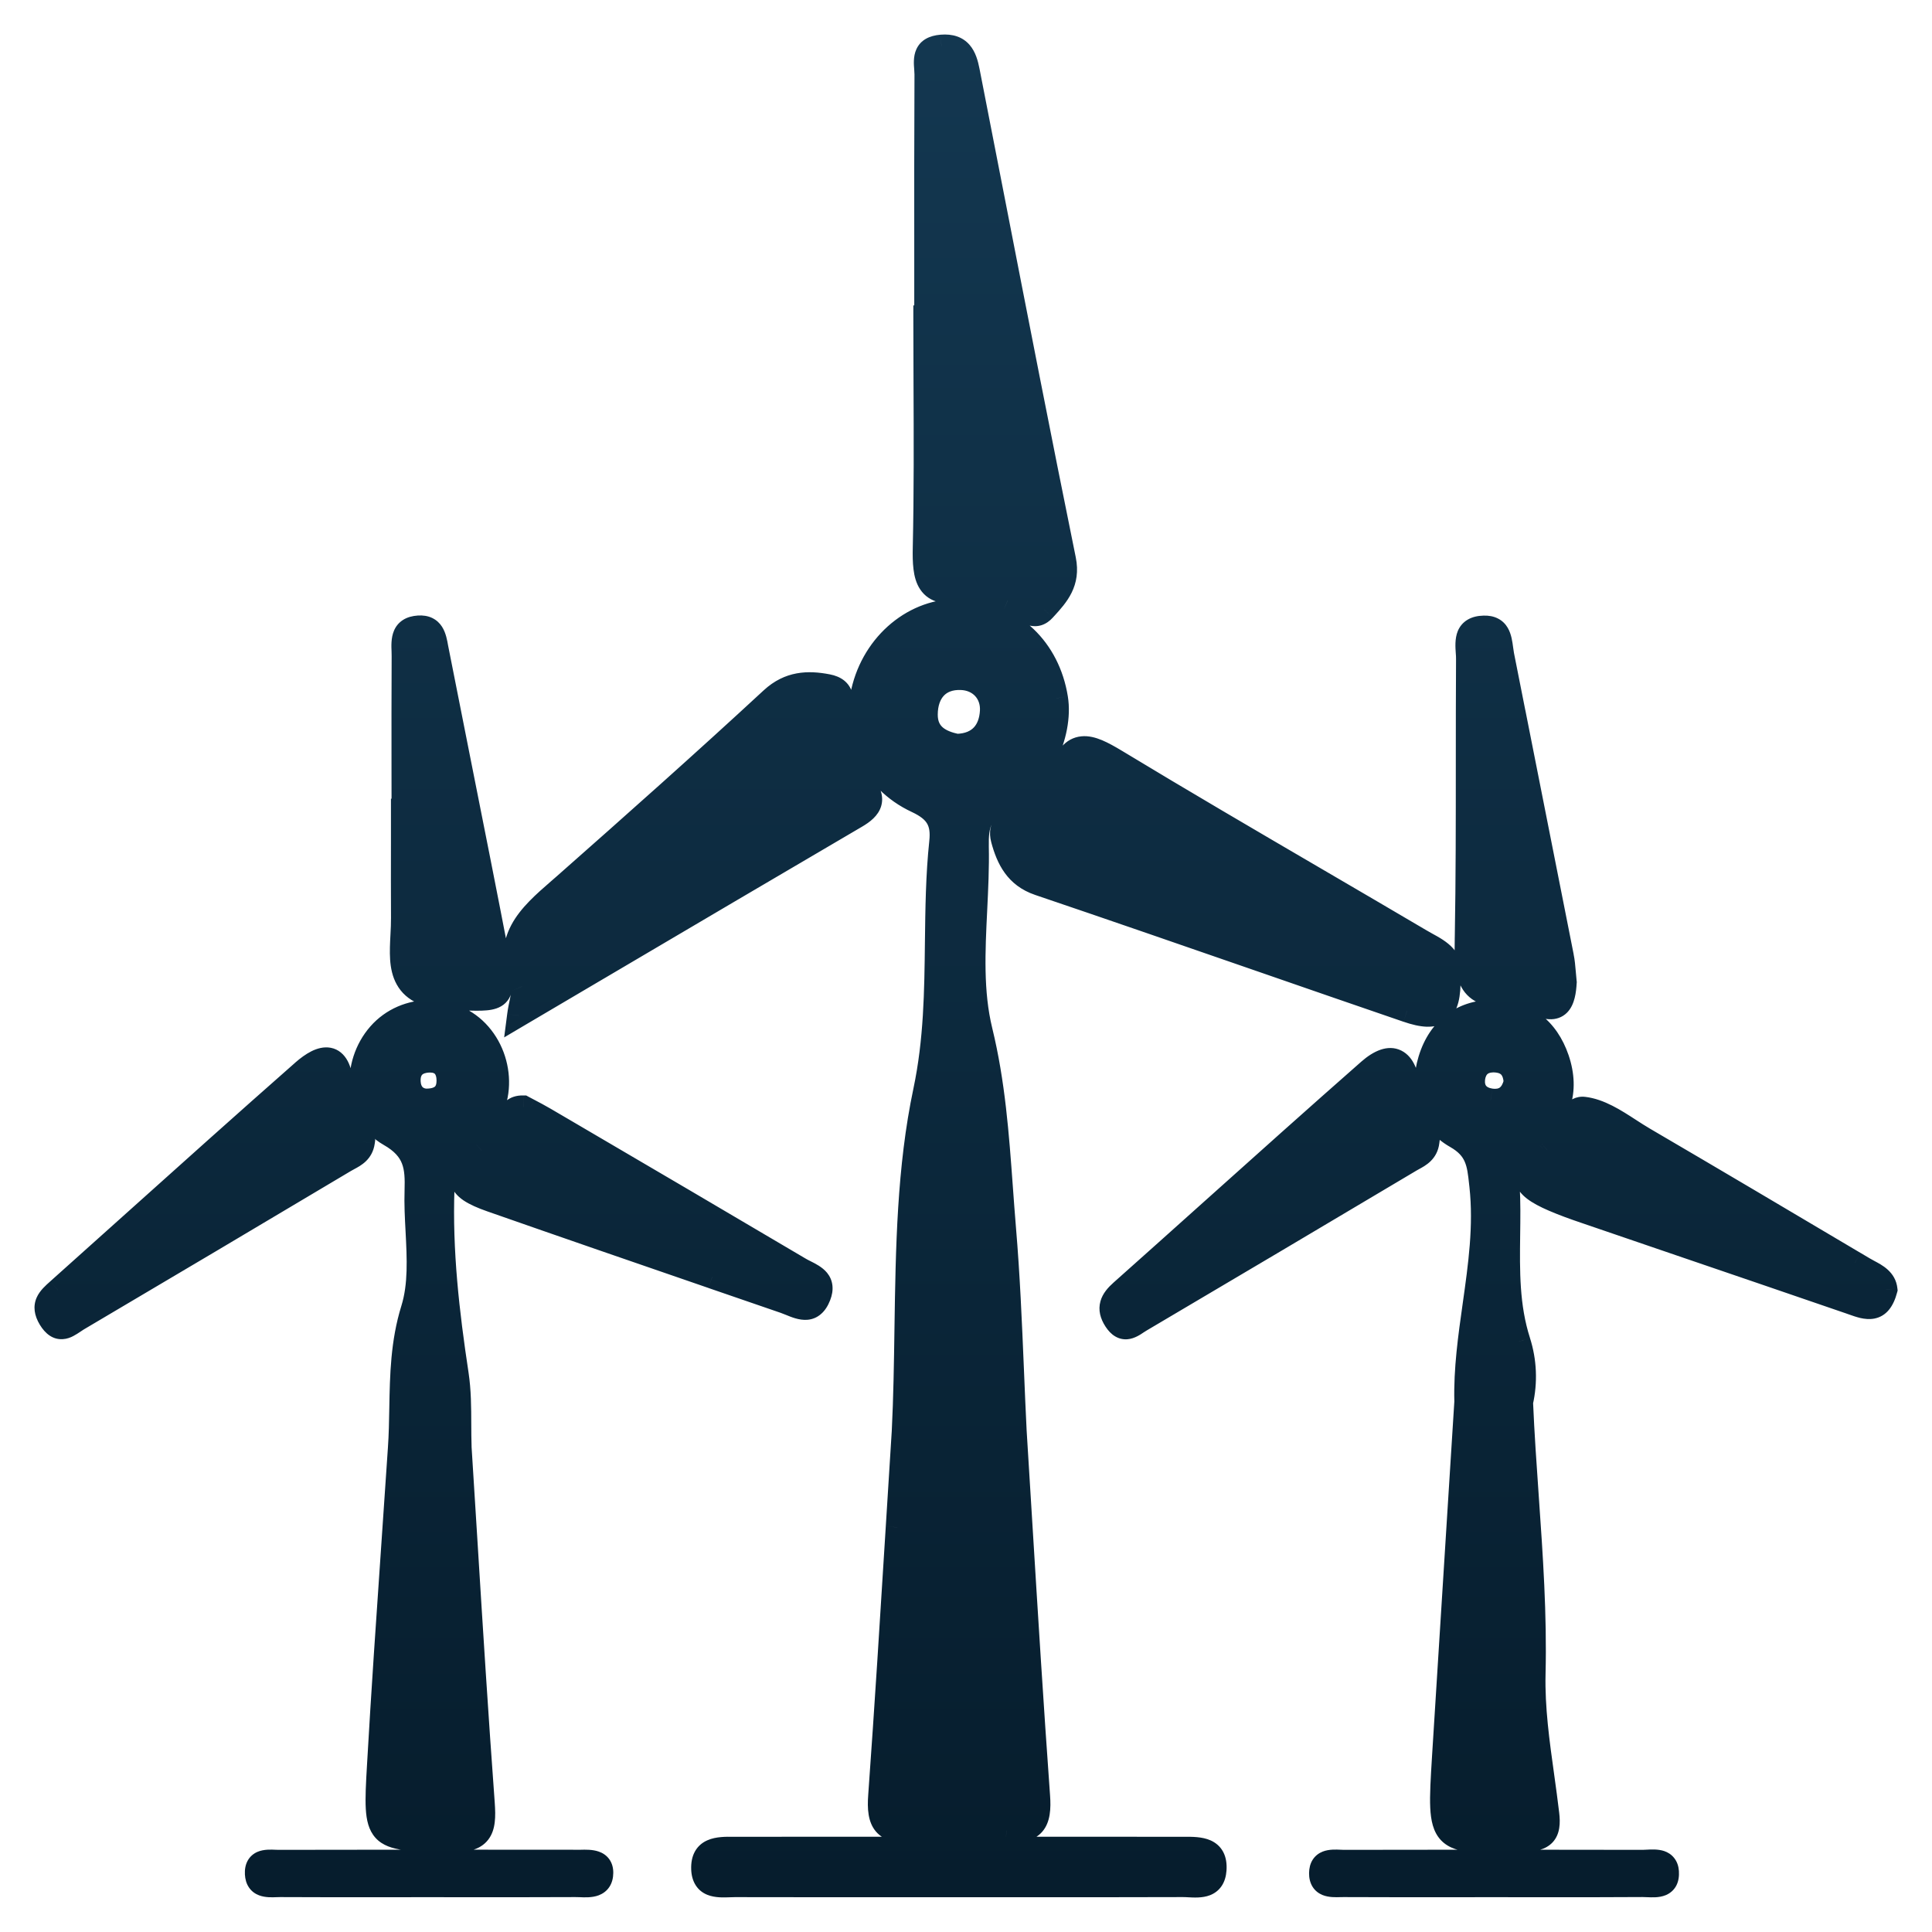 <svg width="42" height="42" viewBox="0 0 42 42" fill="none" xmlns="http://www.w3.org/2000/svg">
<path fill-rule="evenodd" clip-rule="evenodd" d="M22.009 29.771L22.009 29.771L22.009 29.771C22.028 30.223 22.047 30.675 22.069 31.126C22.111 31.797 22.153 32.469 22.194 33.14C22.315 35.108 22.436 37.077 22.577 39.044C22.619 39.622 22.48 39.843 21.881 39.799C21.195 39.748 20.507 39.748 19.822 39.799C19.22 39.843 19.082 39.617 19.123 39.042C19.264 37.096 19.385 35.149 19.506 33.201L19.506 33.201L19.506 33.2C19.549 32.508 19.592 31.816 19.635 31.125C19.673 30.379 19.684 29.628 19.695 28.877V28.877V28.877C19.721 27.133 19.748 25.389 20.101 23.716C20.332 22.622 20.345 21.549 20.357 20.481V20.481V20.481C20.366 19.756 20.374 19.032 20.451 18.307C20.498 17.867 20.362 17.629 19.93 17.427C18.933 16.962 18.502 15.944 18.775 14.938C19.058 13.895 19.983 13.195 20.971 13.275C22.015 13.36 22.795 14.104 22.967 15.18C23.093 15.96 22.588 17.069 21.833 17.389C21.314 17.609 21.235 17.913 21.246 18.406C21.256 18.858 21.234 19.316 21.211 19.774L21.211 19.774V19.774V19.774C21.167 20.674 21.123 21.571 21.327 22.407C21.603 23.539 21.685 24.667 21.767 25.796L21.767 25.796L21.767 25.796C21.789 26.099 21.811 26.401 21.837 26.704C21.924 27.724 21.966 28.748 22.009 29.771L22.009 29.771ZM20.895 14.75C20.412 14.732 20.139 15.049 20.136 15.533C20.133 15.973 20.453 16.132 20.794 16.203C21.309 16.192 21.531 15.864 21.553 15.46C21.575 15.059 21.291 14.764 20.895 14.75ZM20.125 5.603V5.603V5.603C20.125 6.031 20.125 6.458 20.125 6.886L20.105 6.886C20.105 7.364 20.107 7.841 20.109 8.319V8.319V8.319C20.114 9.513 20.119 10.707 20.093 11.901C20.079 12.558 20.139 12.994 20.952 12.839C21.285 12.776 21.6 12.916 21.908 13.054L21.98 13.086C22.043 13.114 22.106 13.16 22.17 13.207C22.342 13.332 22.519 13.461 22.705 13.255L22.739 13.217C22.989 12.942 23.243 12.663 23.141 12.165C22.607 9.54 22.095 6.91 21.583 4.28L21.583 4.28C21.405 3.368 21.227 2.456 21.049 1.544C20.986 1.222 20.88 0.969 20.466 1.003C20.091 1.034 20.108 1.267 20.123 1.488V1.488V1.488C20.127 1.533 20.13 1.578 20.13 1.62C20.123 2.948 20.124 4.275 20.125 5.603ZM30.59 21.975C31.277 22.211 31.515 22.022 31.502 21.256C31.604 20.837 31.306 20.674 31.015 20.514C30.97 20.489 30.926 20.465 30.883 20.439C30.134 19.998 29.384 19.56 28.635 19.122C27.17 18.266 25.706 17.41 24.254 16.532C23.682 16.186 23.305 16.04 23.042 16.835C22.937 17.153 22.667 17.372 22.401 17.586L22.34 17.636C22.279 17.685 22.199 17.72 22.118 17.756C21.916 17.845 21.708 17.937 21.791 18.247C21.906 18.677 22.091 19.052 22.586 19.22C24.203 19.767 25.816 20.326 27.429 20.884C28.482 21.249 29.535 21.613 30.59 21.975ZM11.327 21.781C11.309 21.865 11.288 21.963 11.274 22.077C11.858 21.732 12.436 21.391 13.01 21.053L13.03 21.041L13.043 21.034L13.046 21.032C14.932 19.92 16.771 18.836 18.613 17.756C18.938 17.565 19.042 17.378 18.774 17.043C18.474 16.669 18.333 16.223 18.265 15.74C18.253 15.658 18.267 15.563 18.281 15.467C18.315 15.225 18.351 14.975 17.992 14.905C17.563 14.822 17.154 14.837 16.769 15.193C15.286 16.564 13.777 17.907 12.262 19.242C12.221 19.278 12.179 19.315 12.138 19.351C11.508 19.9 10.898 20.432 11.346 21.445C11.382 21.525 11.359 21.632 11.327 21.781ZM9.995 30.961C9.996 31.128 9.996 31.294 10.002 31.46C10.046 32.152 10.089 32.844 10.132 33.536L10.132 33.536L10.132 33.536C10.249 35.426 10.366 37.316 10.506 39.205C10.55 39.797 10.462 40.034 9.793 40.018L9.686 40.016C8.158 39.981 8.136 39.98 8.227 38.387C8.32 36.77 8.431 35.155 8.543 33.54C8.59 32.855 8.637 32.171 8.683 31.486C8.703 31.194 8.708 30.903 8.713 30.612C8.726 29.898 8.74 29.184 8.965 28.46C9.128 27.936 9.097 27.351 9.066 26.765C9.051 26.469 9.035 26.173 9.044 25.884C9.061 25.366 9.025 24.991 8.466 24.673C7.705 24.24 7.66 23.138 8.239 22.479C8.813 21.825 9.863 21.827 10.431 22.483C11.006 23.146 10.947 24.218 10.202 24.683C9.715 24.986 9.648 25.328 9.63 25.83C9.582 27.194 9.736 28.535 9.939 29.878C9.993 30.233 9.994 30.597 9.995 30.961V30.961ZM9.342 23.066C9.047 23.071 8.875 23.227 8.896 23.532C8.914 23.795 9.091 23.91 9.266 23.916C9.619 23.914 9.739 23.738 9.74 23.49C9.74 23.242 9.617 23.062 9.342 23.066ZM33.339 21.786C33.911 22.101 34.003 21.752 34.027 21.354C34.018 21.277 34.012 21.206 34.007 21.141C33.996 21.012 33.986 20.901 33.964 20.793C33.616 19.023 33.265 17.254 32.913 15.485L32.913 15.484L32.667 14.242C32.658 14.196 32.651 14.148 32.645 14.099C32.614 13.866 32.582 13.623 32.257 13.633C31.862 13.644 31.88 13.924 31.897 14.178V14.178C31.9 14.231 31.904 14.282 31.903 14.33C31.899 15.083 31.898 15.837 31.898 16.59C31.898 17.845 31.898 19.101 31.876 20.356L31.875 20.399C31.862 21.132 31.851 21.761 32.881 21.612C33.003 21.595 33.145 21.676 33.273 21.749L33.273 21.749C33.296 21.762 33.318 21.774 33.339 21.786ZM8.761 16.713C8.761 17.012 8.762 17.31 8.762 17.609L8.749 17.609C8.749 17.848 8.749 18.087 8.749 18.326V18.326V18.326C8.748 18.867 8.747 19.408 8.75 19.949C8.751 20.077 8.745 20.208 8.738 20.336C8.701 21.039 8.667 21.692 9.904 21.713C9.975 21.715 10.041 21.716 10.104 21.718C10.857 21.736 11.003 21.74 10.832 20.851C10.555 19.416 10.27 17.982 9.985 16.549C9.826 15.748 9.666 14.947 9.508 14.146C9.504 14.122 9.5 14.099 9.495 14.076C9.453 13.845 9.41 13.61 9.1 13.63C8.744 13.654 8.753 13.912 8.761 14.152C8.763 14.191 8.764 14.229 8.764 14.266C8.76 15.082 8.76 15.898 8.761 16.713ZM40.275 28.338C40.579 28.446 40.865 28.547 41 28.036C40.977 27.82 40.801 27.725 40.626 27.63C40.588 27.61 40.55 27.589 40.514 27.568L40.322 27.454L40.321 27.454C38.796 26.55 37.272 25.647 35.743 24.752C35.637 24.69 35.531 24.622 35.425 24.553C35.103 24.345 34.776 24.133 34.433 24.093C34.24 24.071 34.144 24.268 34.04 24.484C33.957 24.654 33.868 24.837 33.721 24.932C33.691 24.952 33.664 24.976 33.636 25.001L33.636 25.001C33.622 25.014 33.608 25.026 33.594 25.038C32.998 25.536 33.036 25.771 33.77 26.089C33.995 26.186 34.226 26.269 34.458 26.348C35.154 26.586 35.85 26.823 36.545 27.061C37.768 27.478 38.99 27.895 40.211 28.316C40.233 28.323 40.254 28.331 40.275 28.338ZM7.9 24.823C7.869 25.041 7.723 25.12 7.582 25.196C7.555 25.21 7.527 25.225 7.501 25.241C5.568 26.393 3.632 27.542 1.695 28.686C1.666 28.704 1.636 28.723 1.607 28.743C1.439 28.856 1.265 28.974 1.08 28.669C0.896 28.367 1.062 28.218 1.252 28.049L1.258 28.044C1.781 27.576 2.303 27.107 2.825 26.639C4.075 25.518 5.324 24.398 6.583 23.289C6.994 22.926 7.384 22.837 7.436 23.614C7.463 24.01 7.65 24.359 7.828 24.69C7.852 24.734 7.876 24.779 7.9 24.823ZM31.042 24.82C31.015 25.04 30.867 25.121 30.725 25.199C30.7 25.212 30.675 25.226 30.652 25.24C28.703 26.4 26.753 27.556 24.8 28.708C24.775 28.723 24.75 28.74 24.724 28.757C24.573 28.857 24.412 28.963 24.244 28.705C24.067 28.433 24.162 28.258 24.376 28.067C25.028 27.486 25.679 26.903 26.329 26.32C27.47 25.298 28.611 24.276 29.761 23.265C30.242 22.843 30.568 23.009 30.625 23.681C30.655 24.038 30.804 24.338 30.949 24.629C30.981 24.693 31.012 24.756 31.042 24.82ZM11.501 24.131L11.501 24.131C11.608 24.187 11.727 24.25 11.843 24.318L12.339 24.609C14.025 25.597 15.712 26.585 17.394 27.58C17.431 27.602 17.472 27.623 17.514 27.644L17.514 27.644C17.717 27.746 17.938 27.857 17.813 28.176C17.667 28.551 17.42 28.45 17.181 28.353C17.138 28.336 17.095 28.318 17.053 28.304C16.532 28.125 16.012 27.945 15.492 27.766L15.483 27.763L15.482 27.763C13.879 27.211 12.275 26.659 10.675 26.099C9.874 25.817 9.844 25.569 10.473 25.013C10.647 24.859 10.787 24.661 10.924 24.467C10.946 24.436 10.968 24.405 10.99 24.374C11.011 24.345 11.028 24.314 11.046 24.282C11.108 24.171 11.171 24.058 11.374 24.064C11.413 24.085 11.456 24.107 11.501 24.131ZM33.202 32.551C33.291 33.827 33.38 35.103 33.349 36.388C33.331 37.131 33.436 37.879 33.54 38.625C33.578 38.894 33.615 39.163 33.647 39.432C33.698 39.863 33.567 39.998 33.122 40.012L33.072 40.014C31.266 40.071 31.265 40.071 31.38 38.211C31.486 36.492 31.595 34.773 31.703 33.054C31.758 32.192 31.812 31.329 31.866 30.467C31.848 29.763 31.947 29.067 32.045 28.371C32.167 27.513 32.289 26.654 32.193 25.776C32.191 25.759 32.189 25.741 32.187 25.725C32.14 25.289 32.106 24.977 31.646 24.715C31.04 24.369 30.871 23.717 31.081 23.034C31.292 22.341 31.811 21.97 32.506 21.984C33.161 21.997 33.637 22.36 33.862 23.017C34.104 23.723 33.89 24.336 33.317 24.698C32.861 24.986 32.758 25.299 32.786 25.779C32.807 26.136 32.802 26.494 32.797 26.852C32.787 27.626 32.777 28.399 33.022 29.162C33.158 29.589 33.177 30.046 33.077 30.484C33.106 31.174 33.154 31.862 33.202 32.551ZM32.558 23.069C32.276 23.034 32.067 23.156 32.035 23.456C32.008 23.711 32.155 23.876 32.405 23.912C32.693 23.954 32.871 23.814 32.938 23.523C32.924 23.276 32.813 23.101 32.558 23.069ZM19.661 40.994C20.053 40.994 20.446 40.994 20.839 40.994C21.21 40.994 21.582 40.994 21.953 40.994C23.202 40.995 24.451 40.995 25.699 40.991C25.744 40.99 25.792 40.993 25.84 40.995C26.1 41.008 26.387 41.023 26.413 40.647C26.446 40.179 26.078 40.179 25.756 40.18C25.742 40.18 25.728 40.18 25.714 40.18C22.473 40.178 19.233 40.178 15.992 40.18C15.973 40.18 15.954 40.18 15.935 40.18C15.618 40.178 15.258 40.176 15.276 40.632C15.291 41.014 15.588 41.004 15.856 40.995C15.898 40.993 15.939 40.992 15.978 40.992C17.206 40.995 18.433 40.994 19.661 40.994ZM31.596 40.994C31.869 40.994 32.142 40.993 32.415 40.993C32.7 40.993 32.985 40.994 33.27 40.994C34.081 40.995 34.893 40.996 35.704 40.99C35.738 40.99 35.775 40.991 35.812 40.993C36.026 41.003 36.27 41.014 36.248 40.691C36.231 40.44 36.008 40.45 35.816 40.46C35.779 40.462 35.744 40.464 35.712 40.464C33.547 40.459 31.381 40.459 29.216 40.464C29.187 40.464 29.155 40.462 29.124 40.461C28.933 40.453 28.712 40.444 28.708 40.721C28.705 41.003 28.932 40.997 29.129 40.992C29.156 40.992 29.182 40.991 29.208 40.991C30.004 40.995 30.8 40.994 31.596 40.994ZM8.467 40.994C8.744 40.994 9.021 40.993 9.298 40.993C9.571 40.993 9.843 40.994 10.116 40.994C10.913 40.994 11.709 40.995 12.506 40.991C12.54 40.991 12.576 40.992 12.613 40.993C12.83 41.002 13.079 41.011 13.082 40.712C13.085 40.452 12.836 40.457 12.631 40.461C12.607 40.462 12.583 40.462 12.56 40.462C10.394 40.459 8.228 40.459 6.062 40.464C6.034 40.464 6.005 40.463 5.975 40.462C5.783 40.454 5.559 40.445 5.574 40.737C5.588 41.008 5.806 41 5.999 40.993C6.03 40.992 6.061 40.991 6.09 40.991C6.882 40.995 7.674 40.995 8.467 40.994Z" fill="url(#paint0_linear_623_531)"/>
<path d="M22.009 29.771L21.759 29.782L21.759 29.782L22.009 29.771ZM22.069 31.126L21.82 31.139L21.82 31.142L22.069 31.126ZM22.194 33.14L21.944 33.155L22.194 33.14ZM22.577 39.044L22.328 39.062L22.328 39.062L22.577 39.044ZM21.881 39.799L21.862 40.048L21.863 40.048L21.881 39.799ZM19.822 39.799L19.803 39.55L19.803 39.55L19.822 39.799ZM19.123 39.042L18.874 39.024L18.874 39.024L19.123 39.042ZM19.506 33.201L19.256 33.183L19.256 33.186L19.506 33.201ZM19.506 33.201L19.755 33.219L19.755 33.217L19.506 33.201ZM19.506 33.2L19.755 33.216L19.755 33.216L19.506 33.2ZM19.635 31.125L19.885 31.14L19.885 31.137L19.635 31.125ZM19.695 28.877L19.945 28.881V28.877H19.695ZM19.695 28.877L19.445 28.873V28.877H19.695ZM20.101 23.716L19.857 23.664L19.857 23.664L20.101 23.716ZM20.357 20.481L20.607 20.484V20.481H20.357ZM20.357 20.481L20.107 20.478V20.481H20.357ZM20.451 18.307L20.202 18.28L20.202 18.281L20.451 18.307ZM19.93 17.427L20.035 17.2L20.035 17.2L19.93 17.427ZM18.775 14.938L18.534 14.873L18.534 14.873L18.775 14.938ZM20.971 13.275L20.991 13.026L20.991 13.026L20.971 13.275ZM22.967 15.18L22.72 15.219L22.72 15.22L22.967 15.18ZM21.833 17.389L21.93 17.619L21.93 17.619L21.833 17.389ZM21.246 18.406L20.996 18.412L20.996 18.412L21.246 18.406ZM21.211 19.774L21.46 19.797L21.461 19.786L21.211 19.774ZM21.211 19.774L20.962 19.751L20.961 19.763V19.774H21.211ZM21.211 19.774L21.461 19.786V19.774H21.211ZM21.327 22.407L21.084 22.466L21.084 22.466L21.327 22.407ZM21.767 25.796L21.518 25.814L21.519 25.827L21.767 25.796ZM21.767 25.796L22.017 25.778L22.015 25.765L21.767 25.796ZM21.837 26.704L22.086 26.683L22.086 26.683L21.837 26.704ZM22.009 29.771L22.259 29.761L22.259 29.761L22.009 29.771ZM20.136 15.533L19.886 15.531V15.531L20.136 15.533ZM20.895 14.75L20.886 15L20.886 15L20.895 14.75ZM20.794 16.203L20.744 16.447L20.771 16.453L20.799 16.452L20.794 16.203ZM21.553 15.46L21.802 15.474L21.802 15.474L21.553 15.46ZM20.125 5.603H20.375V5.603L20.125 5.603ZM20.125 5.603H19.875V5.603L20.125 5.603ZM20.125 6.886L20.128 7.136L20.375 7.133V6.886H20.125ZM20.105 6.886L20.102 6.636L19.855 6.639V6.886H20.105ZM20.109 8.319H20.359L20.359 8.318L20.109 8.319ZM20.109 8.319H19.859L19.859 8.32L20.109 8.319ZM20.093 11.901L20.343 11.906L20.343 11.906L20.093 11.901ZM20.952 12.839L20.999 13.085L20.999 13.085L20.952 12.839ZM21.908 13.054L21.806 13.282L21.807 13.283L21.908 13.054ZM21.98 13.086L21.878 13.314L21.878 13.315L21.98 13.086ZM22.17 13.207L22.023 13.409H22.023L22.17 13.207ZM22.705 13.255L22.52 13.088L22.519 13.088L22.705 13.255ZM22.739 13.217L22.554 13.05L22.554 13.05L22.739 13.217ZM23.141 12.165L22.896 12.215V12.215L23.141 12.165ZM21.583 4.28L21.337 4.326L21.337 4.328L21.583 4.28ZM21.583 4.28L21.828 4.234L21.828 4.232L21.583 4.28ZM21.049 1.544L20.804 1.592L20.804 1.592L21.049 1.544ZM20.466 1.003L20.486 1.252L20.487 1.252L20.466 1.003ZM20.123 1.488H20.373V1.479L20.373 1.47L20.123 1.488ZM20.123 1.488H19.873V1.497L19.874 1.506L20.123 1.488ZM20.13 1.62L20.38 1.621L20.38 1.621L20.13 1.62ZM31.502 21.256L31.259 21.197L31.251 21.228L31.252 21.261L31.502 21.256ZM30.59 21.975L30.508 22.211L30.509 22.211L30.59 21.975ZM31.015 20.514L30.895 20.733H30.895L31.015 20.514ZM30.883 20.439L30.756 20.655L30.756 20.655L30.883 20.439ZM28.635 19.122L28.509 19.338L28.635 19.122ZM24.254 16.532L24.125 16.746L24.125 16.746L24.254 16.532ZM23.042 16.835L22.805 16.757L22.805 16.757L23.042 16.835ZM22.401 17.586L22.244 17.392L22.244 17.392L22.401 17.586ZM22.34 17.636L22.182 17.442L22.182 17.442L22.34 17.636ZM22.118 17.756L22.219 17.985H22.219L22.118 17.756ZM21.791 18.247L21.549 18.311L21.549 18.311L21.791 18.247ZM22.586 19.22L22.506 19.456L22.506 19.456L22.586 19.22ZM27.429 20.884L27.511 20.648L27.429 20.884ZM11.274 22.077L11.026 22.044L10.96 22.552L11.4 22.292L11.274 22.077ZM11.327 21.781L11.572 21.833H11.572L11.327 21.781ZM13.01 21.053L13.137 21.268L13.137 21.268L13.01 21.053ZM13.03 21.041L13.157 21.257L13.157 21.257L13.03 21.041ZM13.043 21.034L12.916 20.818L12.916 20.818L13.043 21.034ZM13.046 21.032L13.173 21.247L13.173 21.247L13.046 21.032ZM18.613 17.756L18.739 17.972L18.739 17.972L18.613 17.756ZM18.774 17.043L18.969 16.886L18.969 16.886L18.774 17.043ZM18.265 15.74L18.017 15.775V15.775L18.265 15.74ZM18.281 15.467L18.528 15.502V15.502L18.281 15.467ZM17.992 14.905L17.944 15.15H17.944L17.992 14.905ZM16.769 15.193L16.6 15.009V15.009L16.769 15.193ZM12.262 19.242L12.427 19.43L12.427 19.43L12.262 19.242ZM12.138 19.351L11.974 19.162L11.974 19.162L12.138 19.351ZM11.346 21.445L11.575 21.344L11.575 21.343L11.346 21.445ZM10.002 31.46L9.752 31.468L9.752 31.476L10.002 31.46ZM9.995 30.961H9.745L9.745 30.962L9.995 30.961ZM10.132 33.536L9.882 33.551L9.882 33.551L10.132 33.536ZM10.132 33.536L10.381 33.521L10.381 33.52L10.132 33.536ZM10.506 39.205L10.755 39.186L10.755 39.186L10.506 39.205ZM9.793 40.018L9.799 39.768L9.799 39.768L9.793 40.018ZM9.686 40.016L9.691 39.766H9.691L9.686 40.016ZM8.227 38.387L8.477 38.401L8.477 38.401L8.227 38.387ZM8.543 33.54L8.293 33.523L8.543 33.54ZM8.683 31.486L8.433 31.469L8.433 31.469L8.683 31.486ZM8.713 30.612L8.463 30.607L8.713 30.612ZM8.965 28.46L9.204 28.534L9.204 28.534L8.965 28.46ZM9.066 26.765L9.316 26.751L9.066 26.765ZM9.044 25.884L9.294 25.892L9.044 25.884ZM8.466 24.673L8.59 24.456L8.59 24.456L8.466 24.673ZM8.239 22.479L8.051 22.314L8.051 22.314L8.239 22.479ZM10.431 22.483L10.62 22.32L10.62 22.32L10.431 22.483ZM10.202 24.683L10.334 24.895L10.334 24.895L10.202 24.683ZM9.63 25.83L9.38 25.821L9.38 25.821L9.63 25.83ZM9.939 29.878L9.692 29.915L9.692 29.915L9.939 29.878ZM9.995 30.961H10.245L10.245 30.96L9.995 30.961ZM8.896 23.532L9.145 23.515L9.145 23.515L8.896 23.532ZM9.342 23.066L9.346 23.316L9.346 23.316L9.342 23.066ZM9.266 23.916L9.259 24.166L9.268 24.166L9.266 23.916ZM9.74 23.49L9.49 23.49L9.49 23.49L9.74 23.49ZM34.027 21.354L34.276 21.369L34.278 21.348L34.275 21.327L34.027 21.354ZM33.339 21.786L33.46 21.567L33.46 21.567L33.339 21.786ZM34.007 21.141L34.256 21.119V21.119L34.007 21.141ZM33.964 20.793L33.719 20.841L33.719 20.842L33.964 20.793ZM32.913 15.485L32.668 15.533L32.668 15.533L32.913 15.485ZM32.913 15.484L33.158 15.435L33.158 15.435L32.913 15.484ZM32.667 14.242L32.421 14.29L32.421 14.29L32.667 14.242ZM32.645 14.099L32.893 14.066V14.066L32.645 14.099ZM32.257 13.633L32.264 13.883L32.264 13.883L32.257 13.633ZM31.897 14.178H32.147V14.17L32.146 14.162L31.897 14.178ZM31.897 14.178H31.647V14.187L31.647 14.195L31.897 14.178ZM31.903 14.33L32.153 14.332V14.332L31.903 14.33ZM31.898 16.59L31.648 16.59L31.898 16.59ZM31.876 20.356L31.626 20.352V20.352L31.876 20.356ZM31.875 20.399L32.125 20.403V20.403L31.875 20.399ZM32.881 21.612L32.846 21.365L32.846 21.365L32.881 21.612ZM33.273 21.749L33.402 21.534L33.397 21.532L33.273 21.749ZM33.273 21.749L33.144 21.963L33.149 21.966L33.273 21.749ZM8.762 17.609L8.766 17.859L9.012 17.854V17.609H8.762ZM8.761 16.713L9.011 16.713V16.713L8.761 16.713ZM8.749 17.609L8.745 17.359L8.499 17.363V17.609H8.749ZM8.749 18.326L8.499 18.326V18.326H8.749ZM8.749 18.326L8.999 18.327V18.326H8.749ZM8.75 19.949L8.5 19.951V19.951L8.75 19.949ZM8.738 20.336L8.488 20.323L8.738 20.336ZM9.904 21.713L9.908 21.463H9.908L9.904 21.713ZM10.104 21.718L10.098 21.968H10.098L10.104 21.718ZM10.832 20.851L10.586 20.898L10.586 20.898L10.832 20.851ZM9.985 16.549L10.23 16.5L9.985 16.549ZM9.508 14.146L9.263 14.194L9.263 14.194L9.508 14.146ZM9.495 14.076L9.741 14.031L9.741 14.031L9.495 14.076ZM9.1 13.63L9.116 13.88L9.116 13.88L9.1 13.63ZM8.761 14.152L9.011 14.143L8.761 14.152ZM8.764 14.266L9.014 14.267V14.267L8.764 14.266ZM41 28.036L41.241 28.099L41.253 28.055L41.248 28.01L41 28.036ZM40.275 28.338L40.192 28.574L40.192 28.574L40.275 28.338ZM40.626 27.63L40.744 27.41L40.626 27.63ZM40.514 27.568L40.642 27.353L40.642 27.353L40.514 27.568ZM40.322 27.454L40.194 27.669L40.195 27.669L40.322 27.454ZM40.321 27.454L40.449 27.239L40.449 27.239L40.321 27.454ZM35.743 24.752L35.616 24.968L35.616 24.968L35.743 24.752ZM35.425 24.553L35.289 24.763L35.425 24.553ZM34.433 24.093L34.405 24.342L34.405 24.342L34.433 24.093ZM34.04 24.484L34.264 24.593L34.264 24.593L34.04 24.484ZM33.721 24.932L33.857 25.142L33.857 25.142L33.721 24.932ZM33.636 25.001L33.804 25.187L33.804 25.186L33.636 25.001ZM33.636 25.001L33.469 24.815L33.469 24.815L33.636 25.001ZM33.594 25.038L33.434 24.846L33.433 24.846L33.594 25.038ZM33.77 26.089L33.671 26.319L33.671 26.319L33.77 26.089ZM34.458 26.348L34.539 26.111L34.539 26.111L34.458 26.348ZM36.545 27.061L36.626 26.824L36.545 27.061ZM40.211 28.316L40.13 28.552L40.13 28.552L40.211 28.316ZM7.582 25.196L7.701 25.416L7.701 25.416L7.582 25.196ZM7.9 24.823L8.147 24.858L8.158 24.778L8.121 24.707L7.9 24.823ZM7.501 25.241L7.629 25.456L7.629 25.456L7.501 25.241ZM1.695 28.686L1.568 28.471L1.568 28.471L1.695 28.686ZM1.607 28.743L1.746 28.951L1.746 28.951L1.607 28.743ZM1.08 28.669L0.866 28.799L0.866 28.799L1.08 28.669ZM1.252 28.049L1.419 28.235L1.419 28.235L1.252 28.049ZM1.258 28.044L1.424 28.23L1.425 28.23L1.258 28.044ZM2.825 26.639L2.658 26.453L2.825 26.639ZM6.583 23.289L6.748 23.476L6.748 23.476L6.583 23.289ZM7.436 23.614L7.187 23.631L7.187 23.631L7.436 23.614ZM7.828 24.69L7.608 24.808L7.608 24.808L7.828 24.69ZM30.725 25.199L30.845 25.418L30.845 25.418L30.725 25.199ZM31.042 24.82L31.29 24.85L31.299 24.778L31.268 24.713L31.042 24.82ZM30.652 25.24L30.524 25.025L30.524 25.025L30.652 25.24ZM24.8 28.708L24.927 28.924L24.927 28.924L24.8 28.708ZM24.724 28.757L24.587 28.548L24.587 28.548L24.724 28.757ZM24.244 28.705L24.034 28.841L24.034 28.841L24.244 28.705ZM24.376 28.067L24.21 27.88L24.21 27.88L24.376 28.067ZM26.329 26.32L26.163 26.134H26.163L26.329 26.32ZM29.761 23.265L29.926 23.453L29.926 23.453L29.761 23.265ZM30.625 23.681L30.874 23.66L30.874 23.66L30.625 23.681ZM30.949 24.629L31.173 24.518L31.173 24.518L30.949 24.629ZM11.501 24.131L11.618 23.91L11.617 23.91L11.501 24.131ZM11.501 24.131L11.384 24.352L11.386 24.353L11.501 24.131ZM11.843 24.318L11.969 24.102L11.969 24.102L11.843 24.318ZM12.339 24.609L12.213 24.825L12.213 24.825L12.339 24.609ZM17.394 27.58L17.521 27.365L17.521 27.365L17.394 27.58ZM17.514 27.644L17.402 27.867L17.402 27.867L17.514 27.644ZM17.514 27.644L17.626 27.42L17.626 27.42L17.514 27.644ZM17.813 28.176L18.046 28.267L18.046 28.267L17.813 28.176ZM17.181 28.353L17.087 28.585L17.087 28.585L17.181 28.353ZM17.053 28.304L17.134 28.068L17.134 28.068L17.053 28.304ZM15.492 27.766L15.41 28.003L15.41 28.003L15.492 27.766ZM15.483 27.763L15.401 27.999L15.401 28L15.483 27.763ZM15.482 27.763L15.564 27.527L15.563 27.526L15.482 27.763ZM10.675 26.099L10.758 25.863H10.758L10.675 26.099ZM10.473 25.013L10.638 25.201L10.639 25.201L10.473 25.013ZM10.924 24.467L11.129 24.611H11.129L10.924 24.467ZM10.99 24.374L10.787 24.228L10.787 24.228L10.99 24.374ZM11.046 24.282L10.828 24.16L11.046 24.282ZM11.374 24.064L11.493 23.844L11.44 23.815L11.38 23.814L11.374 24.064ZM33.349 36.388L33.599 36.394V36.394L33.349 36.388ZM33.202 32.551L32.953 32.568V32.568L33.202 32.551ZM33.54 38.625L33.292 38.659L33.54 38.625ZM33.647 39.432L33.399 39.462L33.399 39.462L33.647 39.432ZM33.122 40.012L33.13 40.262H33.13L33.122 40.012ZM33.072 40.014L33.064 39.764H33.064L33.072 40.014ZM31.38 38.211L31.13 38.195V38.195L31.38 38.211ZM31.703 33.054L31.953 33.069L31.703 33.054ZM31.866 30.467L32.116 30.483L32.116 30.472L32.116 30.461L31.866 30.467ZM32.045 28.371L31.798 28.336L32.045 28.371ZM32.193 25.776L31.944 25.803L31.944 25.803L32.193 25.776ZM32.187 25.725L31.938 25.751V25.751L32.187 25.725ZM31.646 24.715L31.523 24.933L31.523 24.933L31.646 24.715ZM31.081 23.034L31.32 23.107L31.32 23.107L31.081 23.034ZM32.506 21.984L32.501 22.234H32.501L32.506 21.984ZM33.862 23.017L34.099 22.936L34.099 22.936L33.862 23.017ZM33.317 24.698L33.183 24.487L33.183 24.487L33.317 24.698ZM32.786 25.779L33.036 25.765V25.765L32.786 25.779ZM32.797 26.852L32.547 26.849L32.797 26.852ZM33.022 29.162L33.26 29.086L33.26 29.085L33.022 29.162ZM33.077 30.484L32.833 30.428L32.826 30.461L32.827 30.494L33.077 30.484ZM32.035 23.456L31.786 23.429L31.786 23.429L32.035 23.456ZM32.558 23.069L32.589 22.821L32.589 22.821L32.558 23.069ZM32.405 23.912L32.369 24.16L32.37 24.16L32.405 23.912ZM32.938 23.523L33.181 23.579L33.189 23.545L33.187 23.51L32.938 23.523ZM19.661 40.994L19.661 40.744H19.661L19.661 40.994ZM21.953 40.994L21.954 40.744H21.954L21.953 40.994ZM25.699 40.991L25.7 41.241H25.7L25.699 40.991ZM25.84 40.995L25.827 41.245H25.827L25.84 40.995ZM26.413 40.647L26.663 40.665L26.663 40.664L26.413 40.647ZM25.756 40.18L25.755 39.93H25.755L25.756 40.18ZM25.714 40.18L25.714 40.43H25.714L25.714 40.18ZM15.992 40.18V40.43H15.992L15.992 40.18ZM15.935 40.18L15.934 40.43H15.934L15.935 40.18ZM15.276 40.632L15.526 40.622L15.526 40.622L15.276 40.632ZM15.856 40.995L15.847 40.745H15.847L15.856 40.995ZM15.978 40.992L15.978 41.242H15.978L15.978 40.992ZM31.596 40.994L31.596 40.744H31.596L31.596 40.994ZM33.27 40.994L33.27 41.244H33.27L33.27 40.994ZM35.704 40.99L35.702 40.74H35.702L35.704 40.99ZM35.812 40.993L35.801 41.243L35.812 40.993ZM36.248 40.691L35.999 40.708L35.999 40.708L36.248 40.691ZM35.816 40.46L35.828 40.71H35.828L35.816 40.46ZM35.712 40.464L35.711 40.714H35.711L35.712 40.464ZM29.216 40.464L29.215 40.214H29.215L29.216 40.464ZM29.124 40.461L29.134 40.211H29.134L29.124 40.461ZM28.708 40.721L28.958 40.724V40.724L28.708 40.721ZM29.129 40.992L29.123 40.742H29.123L29.129 40.992ZM29.208 40.991L29.209 40.741H29.209L29.208 40.991ZM8.467 40.994L8.467 41.244H8.467L8.467 40.994ZM10.116 40.994L10.116 41.244H10.116L10.116 40.994ZM12.506 40.991L12.505 40.741H12.505L12.506 40.991ZM12.613 40.993L12.603 41.243H12.603L12.613 40.993ZM13.082 40.712L13.332 40.715L13.332 40.715L13.082 40.712ZM12.631 40.461L12.636 40.711H12.636L12.631 40.461ZM12.56 40.462L12.56 40.712H12.56V40.462ZM6.062 40.464L6.062 40.714H6.062L6.062 40.464ZM5.975 40.462L5.965 40.712H5.965L5.975 40.462ZM5.574 40.737L5.824 40.724L5.824 40.724L5.574 40.737ZM5.999 40.993L6.008 41.243H6.008L5.999 40.993ZM6.09 40.991L6.091 40.741H6.091L6.09 40.991ZM22.259 29.761L22.259 29.761L21.759 29.781L21.759 29.781L22.259 29.761ZM22.259 29.762L22.259 29.761L21.759 29.781L21.759 29.782L22.259 29.762ZM22.319 31.114C22.296 30.664 22.278 30.213 22.259 29.761L21.759 29.782C21.778 30.233 21.797 30.686 21.82 31.139L22.319 31.114ZM22.443 33.125C22.402 32.453 22.361 31.782 22.319 31.111L21.82 31.142C21.862 31.813 21.903 32.484 21.944 33.155L22.443 33.125ZM22.827 39.026C22.685 37.06 22.564 35.093 22.443 33.125L21.944 33.155C22.065 35.123 22.186 37.093 22.328 39.062L22.827 39.026ZM21.863 40.048C22.175 40.071 22.471 40.037 22.66 39.817C22.837 39.611 22.848 39.314 22.827 39.025L22.328 39.062C22.349 39.352 22.312 39.455 22.28 39.492C22.259 39.516 22.186 39.571 21.899 39.55L21.863 40.048ZM19.84 40.048C20.513 39.998 21.189 39.998 21.862 40.048L21.899 39.55C21.201 39.498 20.501 39.498 19.803 39.55L19.84 40.048ZM18.874 39.024C18.853 39.311 18.865 39.607 19.041 39.815C19.228 40.035 19.525 40.072 19.84 40.048L19.803 39.55C19.516 39.571 19.443 39.516 19.422 39.491C19.389 39.452 19.352 39.348 19.373 39.06L18.874 39.024ZM19.256 33.186C19.135 35.133 19.014 37.079 18.874 39.024L19.373 39.06C19.513 37.112 19.634 35.164 19.755 33.217L19.256 33.186ZM19.256 33.183L19.256 33.183L19.755 33.219L19.755 33.219L19.256 33.183ZM19.256 33.185L19.256 33.185L19.755 33.217L19.755 33.216L19.256 33.185ZM19.386 31.109C19.342 31.801 19.299 32.493 19.256 33.185L19.755 33.216C19.798 32.524 19.841 31.832 19.885 31.14L19.386 31.109ZM19.445 28.873C19.434 29.625 19.423 30.372 19.386 31.112L19.885 31.137C19.923 30.386 19.934 29.631 19.945 28.881L19.445 28.873ZM19.445 28.877V28.877H19.945V28.877H19.445ZM19.445 28.877V28.877H19.945V28.877H19.445ZM19.857 23.664C19.497 25.365 19.471 27.134 19.445 28.873L19.945 28.881C19.972 27.132 19.998 25.413 20.346 23.768L19.857 23.664ZM20.107 20.478C20.095 21.549 20.082 22.598 19.857 23.664L20.346 23.768C20.583 22.645 20.595 21.548 20.607 20.484L20.107 20.478ZM20.107 20.481V20.481H20.607V20.481H20.107ZM20.107 20.481V20.481H20.607V20.481H20.107ZM20.202 18.281C20.124 19.02 20.116 19.755 20.107 20.478L20.607 20.484C20.616 19.756 20.624 19.045 20.7 18.333L20.202 18.281ZM19.824 17.653C20.018 17.744 20.109 17.826 20.154 17.904C20.199 17.98 20.223 18.088 20.202 18.28L20.7 18.334C20.726 18.085 20.705 17.855 20.585 17.651C20.467 17.449 20.273 17.311 20.035 17.2L19.824 17.653ZM18.534 14.873C18.23 15.991 18.713 17.135 19.824 17.653L20.035 17.2C19.153 16.789 18.774 15.896 19.016 15.004L18.534 14.873ZM20.991 13.026C19.868 12.935 18.844 13.728 18.534 14.873L19.016 15.004C19.272 14.061 20.097 13.455 20.95 13.524L20.991 13.026ZM23.214 15.14C23.025 13.957 22.156 13.121 20.991 13.026L20.95 13.524C21.873 13.6 22.566 14.251 22.72 15.219L23.214 15.14ZM21.93 17.619C22.381 17.428 22.733 17.016 22.954 16.568C23.176 16.119 23.287 15.594 23.214 15.14L22.72 15.22C22.773 15.546 22.694 15.966 22.506 16.346C22.318 16.728 22.04 17.03 21.735 17.159L21.93 17.619ZM21.496 18.401C21.491 18.161 21.51 18.015 21.564 17.908C21.613 17.812 21.706 17.714 21.93 17.619L21.735 17.159C21.441 17.284 21.235 17.448 21.117 17.683C21.005 17.906 20.991 18.159 20.996 18.412L21.496 18.401ZM21.461 19.786C21.483 19.33 21.506 18.863 21.496 18.401L20.996 18.412C21.006 18.853 20.984 19.302 20.962 19.762L21.461 19.786ZM21.46 19.797L21.46 19.797L20.962 19.751L20.962 19.751L21.46 19.797ZM21.461 19.774V19.774H20.961V19.774H21.461ZM21.461 19.774V19.774H20.961V19.774H21.461ZM21.57 22.348C21.376 21.553 21.416 20.694 21.461 19.786L20.962 19.762C20.918 20.654 20.87 21.588 21.084 22.466L21.57 22.348ZM22.017 25.778C21.935 24.652 21.852 23.504 21.57 22.348L21.084 22.466C21.355 23.575 21.436 24.682 21.518 25.814L22.017 25.778ZM22.015 25.765L22.015 25.765L21.519 25.827L21.519 25.827L22.015 25.765ZM22.015 25.765L22.015 25.765L21.519 25.827L21.519 25.827L22.015 25.765ZM22.086 26.683C22.061 26.382 22.039 26.081 22.017 25.778L21.518 25.814C21.54 26.117 21.562 26.421 21.588 26.726L22.086 26.683ZM22.259 29.761C22.216 28.738 22.173 27.709 22.086 26.683L21.588 26.726C21.674 27.739 21.716 28.757 21.759 29.782L22.259 29.761ZM22.259 29.761L22.259 29.761L21.759 29.781L21.759 29.781L22.259 29.761ZM20.386 15.534C20.387 15.337 20.443 15.204 20.518 15.124C20.589 15.048 20.703 14.993 20.886 15L20.905 14.5C20.604 14.489 20.34 14.583 20.153 14.782C19.97 14.977 19.888 15.245 19.886 15.531L20.386 15.534ZM20.845 15.958C20.69 15.925 20.573 15.879 20.498 15.816C20.435 15.762 20.385 15.684 20.386 15.534L19.886 15.531C19.884 15.822 19.993 16.043 20.175 16.197C20.344 16.34 20.558 16.409 20.744 16.447L20.845 15.958ZM21.303 15.446C21.294 15.609 21.247 15.731 21.174 15.81C21.105 15.885 20.991 15.949 20.789 15.953L20.799 16.452C21.112 16.446 21.366 16.341 21.543 16.148C21.715 15.959 21.789 15.715 21.802 15.474L21.303 15.446ZM20.886 15C21.148 15.009 21.317 15.191 21.303 15.446L21.802 15.474C21.832 14.927 21.433 14.52 20.904 14.5L20.886 15ZM20.375 5.603V5.603H19.875V5.603H20.375ZM20.375 5.603V5.603H19.875V5.603H20.375ZM20.375 6.886C20.375 6.458 20.375 6.031 20.375 5.603L19.875 5.603C19.875 6.031 19.875 6.458 19.875 6.886H20.375ZM20.108 7.136L20.128 7.136L20.122 6.636L20.102 6.636L20.108 7.136ZM20.359 8.318C20.357 7.84 20.355 7.363 20.355 6.886H19.855C19.855 7.364 19.857 7.842 19.859 8.32L20.359 8.318ZM20.359 8.319V8.319H19.859V8.319H20.359ZM20.359 8.319V8.319H19.859V8.319H20.359ZM20.343 11.906C20.369 10.709 20.364 9.512 20.359 8.318L19.859 8.32C19.864 9.515 19.869 10.706 19.843 11.895L20.343 11.906ZM20.906 12.594C20.529 12.665 20.449 12.578 20.42 12.535C20.393 12.495 20.369 12.428 20.355 12.315C20.341 12.204 20.339 12.069 20.343 11.906L19.843 11.895C19.839 12.062 19.84 12.227 19.859 12.377C19.877 12.526 19.916 12.681 20.004 12.813C20.206 13.114 20.562 13.168 20.999 13.085L20.906 12.594ZM22.01 12.826C21.717 12.695 21.329 12.513 20.906 12.594L20.999 13.085C21.241 13.039 21.482 13.138 21.806 13.282L22.01 12.826ZM22.082 12.858L22.01 12.826L21.807 13.283L21.878 13.314L22.082 12.858ZM22.317 13.004C22.259 12.962 22.173 12.898 22.081 12.858L21.878 13.315C21.912 13.329 21.953 13.358 22.023 13.409L22.317 13.004ZM22.519 13.088C22.495 13.115 22.484 13.116 22.49 13.114C22.496 13.112 22.5 13.114 22.493 13.112C22.482 13.11 22.462 13.102 22.43 13.082C22.396 13.062 22.362 13.037 22.317 13.004L22.023 13.409C22.097 13.463 22.226 13.561 22.372 13.597C22.453 13.618 22.547 13.621 22.645 13.59C22.741 13.558 22.822 13.499 22.89 13.423L22.519 13.088ZM22.554 13.05L22.52 13.088L22.89 13.423L22.924 13.385L22.554 13.05ZM22.896 12.215C22.936 12.408 22.906 12.546 22.848 12.664C22.784 12.794 22.683 12.907 22.554 13.05L22.924 13.386C23.045 13.253 23.196 13.088 23.296 12.885C23.402 12.67 23.448 12.42 23.386 12.115L22.896 12.215ZM21.337 4.328C21.849 6.958 22.362 9.588 22.896 12.215L23.386 12.115C22.852 9.491 22.34 6.862 21.828 4.232L21.337 4.328ZM21.337 4.326L21.337 4.326L21.828 4.234L21.828 4.234L21.337 4.326ZM20.804 1.592C20.982 2.504 21.16 3.416 21.337 4.328L21.828 4.232C21.65 3.32 21.473 2.408 21.294 1.496L20.804 1.592ZM20.487 1.252C20.635 1.24 20.679 1.279 20.7 1.304C20.739 1.349 20.773 1.433 20.804 1.592L21.294 1.496C21.262 1.332 21.211 1.129 21.078 0.976C20.927 0.802 20.711 0.732 20.446 0.754L20.487 1.252ZM20.373 1.47C20.369 1.412 20.366 1.37 20.367 1.333C20.369 1.296 20.374 1.281 20.376 1.277C20.376 1.276 20.376 1.277 20.375 1.278C20.374 1.28 20.374 1.279 20.378 1.277C20.387 1.272 20.417 1.258 20.486 1.252L20.446 0.754C20.204 0.774 20.012 0.87 19.921 1.071C19.848 1.23 19.867 1.414 19.874 1.506L20.373 1.47ZM20.373 1.488V1.488H19.873V1.488H20.373ZM20.373 1.488V1.488H19.873V1.488H20.373ZM20.38 1.621C20.38 1.568 20.376 1.513 20.373 1.47L19.874 1.506C19.877 1.553 19.88 1.588 19.88 1.619L20.38 1.621ZM20.375 5.603C20.374 4.275 20.373 2.948 20.38 1.621L19.88 1.619C19.873 2.947 19.874 4.276 19.875 5.603L20.375 5.603ZM31.252 21.261C31.255 21.442 31.243 21.572 31.22 21.663C31.197 21.752 31.168 21.783 31.154 21.795C31.141 21.805 31.111 21.822 31.032 21.82C30.949 21.817 30.832 21.794 30.671 21.738L30.509 22.211C30.691 22.274 30.862 22.315 31.017 22.32C31.175 22.324 31.332 22.291 31.463 22.187C31.593 22.085 31.664 21.941 31.704 21.787C31.743 21.634 31.755 21.453 31.752 21.252L31.252 21.261ZM30.895 20.733C31.05 20.819 31.154 20.879 31.217 20.952C31.261 21.002 31.291 21.064 31.259 21.197L31.745 21.316C31.815 21.029 31.747 20.8 31.595 20.624C31.462 20.471 31.27 20.369 31.135 20.295L30.895 20.733ZM30.756 20.655C30.802 20.682 30.851 20.709 30.895 20.733L31.135 20.295C31.09 20.27 31.049 20.247 31.01 20.224L30.756 20.655ZM28.509 19.338C29.258 19.776 30.008 20.214 30.756 20.655L31.01 20.224C30.261 19.783 29.511 19.344 28.761 18.906L28.509 19.338ZM24.125 16.746C25.578 17.625 27.044 18.482 28.509 19.338L28.761 18.906C27.296 18.05 25.833 17.195 24.384 16.318L24.125 16.746ZM23.28 16.914C23.405 16.535 23.517 16.509 23.557 16.505C23.597 16.501 23.662 16.51 23.764 16.553C23.866 16.595 23.983 16.66 24.125 16.746L24.384 16.318C24.239 16.231 24.095 16.149 23.957 16.091C23.82 16.034 23.666 15.991 23.508 16.007C23.151 16.042 22.942 16.34 22.805 16.757L23.28 16.914ZM22.559 17.78C22.811 17.577 23.148 17.314 23.28 16.913L22.805 16.757C22.727 16.992 22.523 17.167 22.244 17.392L22.559 17.78ZM22.497 17.831L22.559 17.78L22.244 17.392L22.182 17.442L22.497 17.831ZM22.219 17.985C22.292 17.953 22.406 17.904 22.497 17.83L22.182 17.442C22.153 17.466 22.107 17.488 22.017 17.527L22.219 17.985ZM22.032 18.182C22.019 18.132 22.022 18.109 22.023 18.102C22.024 18.098 22.025 18.095 22.031 18.088C22.04 18.078 22.058 18.064 22.092 18.045C22.126 18.026 22.166 18.008 22.219 17.985L22.017 17.527C21.929 17.566 21.773 17.631 21.663 17.749C21.603 17.815 21.555 17.899 21.534 18.001C21.513 18.102 21.521 18.206 21.549 18.311L22.032 18.182ZM22.666 18.983C22.29 18.855 22.14 18.582 22.032 18.182L21.549 18.311C21.673 18.772 21.893 19.249 22.506 19.456L22.666 18.983ZM27.511 20.648C25.898 20.089 24.284 19.531 22.666 18.983L22.506 19.456C24.122 20.003 25.734 20.562 27.347 21.12L27.511 20.648ZM30.671 21.738C29.617 21.377 28.564 21.012 27.511 20.648L27.347 21.12C28.4 21.485 29.454 21.85 30.508 22.211L30.671 21.738ZM11.521 22.109C11.535 22.006 11.554 21.918 11.572 21.833L11.083 21.729C11.065 21.813 11.042 21.92 11.026 22.044L11.521 22.109ZM12.883 20.838C12.309 21.176 11.731 21.517 11.147 21.861L11.4 22.292C11.985 21.948 12.563 21.607 13.137 21.268L12.883 20.838ZM12.903 20.826L12.883 20.838L13.137 21.268L13.157 21.257L12.903 20.826ZM12.916 20.818L12.903 20.826L13.157 21.257L13.17 21.249L12.916 20.818ZM12.919 20.817L12.916 20.818L13.17 21.249L13.173 21.247L12.919 20.817ZM18.486 17.541C16.644 18.62 14.805 19.704 12.919 20.817L13.173 21.247C15.059 20.135 16.898 19.051 18.739 17.972L18.486 17.541ZM18.579 17.199C18.635 17.269 18.661 17.318 18.671 17.349C18.676 17.363 18.677 17.372 18.677 17.376C18.677 17.379 18.677 17.381 18.676 17.383C18.675 17.386 18.67 17.402 18.639 17.432C18.608 17.462 18.559 17.498 18.486 17.541L18.739 17.972C18.907 17.874 19.093 17.737 19.156 17.524C19.224 17.292 19.12 17.074 18.969 16.886L18.579 17.199ZM18.017 15.775C18.089 16.283 18.241 16.777 18.579 17.199L18.969 16.886C18.707 16.56 18.577 16.163 18.512 15.705L18.017 15.775ZM18.033 15.431C18.021 15.517 18 15.651 18.017 15.775L18.512 15.705C18.507 15.665 18.513 15.609 18.528 15.502L18.033 15.431ZM17.944 15.15C18.007 15.163 18.031 15.179 18.038 15.184C18.042 15.187 18.043 15.188 18.045 15.196C18.049 15.208 18.053 15.232 18.051 15.275C18.049 15.32 18.042 15.368 18.033 15.431L18.528 15.502C18.543 15.398 18.575 15.213 18.523 15.047C18.493 14.953 18.439 14.864 18.349 14.792C18.262 14.724 18.156 14.682 18.039 14.66L17.944 15.15ZM16.939 15.376C17.242 15.097 17.556 15.075 17.944 15.15L18.039 14.66C17.57 14.569 17.066 14.578 16.6 15.009L16.939 15.376ZM12.427 19.43C13.943 18.094 15.454 16.75 16.939 15.376L16.6 15.009C15.119 16.379 13.611 17.719 12.097 19.055L12.427 19.43ZM12.302 19.539C12.344 19.503 12.386 19.466 12.427 19.43L12.097 19.055C12.056 19.09 12.015 19.126 11.974 19.162L12.302 19.539ZM11.575 21.343C11.379 20.901 11.422 20.596 11.558 20.341C11.707 20.061 11.978 19.822 12.302 19.539L11.974 19.162C11.668 19.429 11.318 19.729 11.117 20.106C10.903 20.508 10.865 20.975 11.117 21.546L11.575 21.343ZM11.572 21.833C11.586 21.763 11.604 21.684 11.611 21.611C11.618 21.536 11.617 21.44 11.575 21.344L11.117 21.546C11.11 21.53 11.116 21.527 11.113 21.564C11.109 21.602 11.099 21.65 11.083 21.729L11.572 21.833ZM10.252 31.451C10.246 31.29 10.246 31.128 10.245 30.96L9.745 30.962C9.746 31.128 9.746 31.298 9.752 31.468L10.252 31.451ZM10.381 33.52C10.338 32.828 10.295 32.136 10.251 31.444L9.752 31.476C9.796 32.167 9.839 32.859 9.882 33.551L10.381 33.52ZM10.381 33.52L10.381 33.52L9.882 33.551L9.882 33.551L10.381 33.52ZM10.381 33.52L10.381 33.52L9.882 33.551L9.882 33.552L10.381 33.52ZM10.755 39.186C10.616 37.299 10.498 35.411 10.381 33.521L9.882 33.551C9.999 35.441 10.117 37.333 10.257 39.223L10.755 39.186ZM9.787 40.268C10.129 40.276 10.435 40.227 10.615 39.991C10.702 39.877 10.74 39.744 10.755 39.613C10.771 39.484 10.766 39.339 10.755 39.186L10.257 39.223C10.267 39.367 10.268 39.473 10.259 39.554C10.249 39.634 10.231 39.67 10.218 39.688C10.198 39.714 10.126 39.776 9.799 39.768L9.787 40.268ZM9.68 40.266L9.787 40.268L9.799 39.768L9.691 39.766L9.68 40.266ZM7.978 38.373C7.955 38.766 7.938 39.081 7.952 39.323C7.966 39.563 8.012 39.786 8.164 39.954C8.317 40.123 8.535 40.186 8.766 40.218C8.999 40.251 9.304 40.257 9.68 40.266L9.691 39.766C9.303 39.757 9.032 39.75 8.835 39.723C8.635 39.695 8.566 39.653 8.534 39.618C8.502 39.582 8.464 39.504 8.452 39.294C8.44 39.087 8.454 38.805 8.477 38.401L7.978 38.373ZM8.293 33.523C8.182 35.138 8.07 36.754 7.978 38.373L8.477 38.401C8.569 36.786 8.681 35.173 8.792 33.557L8.293 33.523ZM8.433 31.469C8.388 32.154 8.341 32.838 8.293 33.523L8.792 33.557C8.839 32.873 8.887 32.188 8.932 31.503L8.433 31.469ZM8.463 30.607C8.458 30.899 8.453 31.184 8.433 31.469L8.932 31.503C8.953 31.204 8.958 30.906 8.963 30.616L8.463 30.607ZM8.726 28.386C8.489 29.149 8.476 29.898 8.463 30.607L8.963 30.616C8.977 29.898 8.991 29.22 9.204 28.534L8.726 28.386ZM8.817 26.778C8.848 27.374 8.873 27.912 8.726 28.386L9.204 28.534C9.382 27.959 9.346 27.328 9.316 26.751L8.817 26.778ZM8.795 25.876C8.785 26.178 8.801 26.484 8.817 26.778L9.316 26.751C9.3 26.454 9.286 26.169 9.294 25.892L8.795 25.876ZM8.342 24.89C8.584 25.028 8.686 25.161 8.738 25.294C8.795 25.44 8.803 25.617 8.795 25.876L9.294 25.892C9.303 25.634 9.301 25.364 9.204 25.114C9.102 24.85 8.907 24.637 8.59 24.456L8.342 24.89ZM8.051 22.314C7.715 22.697 7.561 23.204 7.601 23.681C7.64 24.161 7.878 24.626 8.342 24.89L8.59 24.456C8.293 24.287 8.128 23.985 8.099 23.64C8.07 23.293 8.184 22.921 8.426 22.644L8.051 22.314ZM10.62 22.32C9.952 21.548 8.725 21.547 8.051 22.314L8.426 22.644C8.902 22.103 9.774 22.106 10.243 22.647L10.62 22.32ZM10.334 24.895C11.236 24.333 11.274 23.074 10.62 22.32L10.242 22.647C10.737 23.218 10.658 24.104 10.069 24.471L10.334 24.895ZM9.88 25.838C9.889 25.591 9.91 25.42 9.97 25.28C10.026 25.15 10.125 25.025 10.334 24.895L10.069 24.471C9.792 24.644 9.614 24.841 9.511 25.083C9.411 25.315 9.39 25.566 9.38 25.821L9.88 25.838ZM10.186 29.84C9.983 28.502 9.832 27.18 9.88 25.838L9.38 25.821C9.331 27.209 9.488 28.568 9.692 29.915L10.186 29.84ZM10.245 30.96C10.244 30.6 10.243 30.217 10.186 29.84L9.692 29.915C9.743 30.25 9.744 30.595 9.745 30.962L10.245 30.96ZM10.245 30.961V30.961H9.745V30.961H10.245ZM9.145 23.515C9.138 23.412 9.165 23.376 9.178 23.363C9.194 23.346 9.238 23.318 9.346 23.316L9.338 22.816C9.15 22.819 8.961 22.871 8.823 23.011C8.681 23.153 8.633 23.347 8.646 23.549L9.145 23.515ZM9.274 23.666C9.237 23.665 9.209 23.652 9.19 23.636C9.175 23.622 9.15 23.59 9.145 23.515L8.646 23.549C8.659 23.737 8.732 23.894 8.853 24.005C8.972 24.113 9.12 24.162 9.259 24.166L9.274 23.666ZM9.49 23.49C9.49 23.577 9.469 23.608 9.457 23.619C9.446 23.631 9.403 23.665 9.265 23.666L9.268 24.166C9.483 24.165 9.676 24.11 9.813 23.971C9.95 23.832 9.989 23.651 9.99 23.491L9.49 23.49ZM9.346 23.316C9.425 23.315 9.447 23.338 9.455 23.347C9.468 23.362 9.49 23.403 9.49 23.49L9.99 23.491C9.99 23.329 9.951 23.156 9.833 23.02C9.711 22.878 9.534 22.813 9.338 22.816L9.346 23.316ZM33.777 21.339C33.771 21.434 33.762 21.512 33.747 21.573C33.731 21.637 33.714 21.658 33.712 21.661C33.712 21.661 33.712 21.66 33.714 21.659C33.715 21.658 33.717 21.658 33.718 21.657C33.72 21.656 33.716 21.659 33.7 21.658C33.663 21.656 33.588 21.637 33.46 21.567L33.219 22.005C33.377 22.092 33.528 22.148 33.67 22.157C33.823 22.166 33.961 22.119 34.066 22.014C34.16 21.919 34.206 21.798 34.232 21.694C34.259 21.588 34.27 21.473 34.276 21.369L33.777 21.339ZM33.758 21.162C33.763 21.228 33.77 21.3 33.778 21.381L34.275 21.327C34.267 21.253 34.261 21.185 34.256 21.119L33.758 21.162ZM33.719 20.842C33.738 20.934 33.746 21.03 33.758 21.162L34.256 21.119C34.245 20.994 34.235 20.868 34.209 20.744L33.719 20.842ZM32.668 15.533C33.02 17.303 33.371 19.072 33.719 20.841L34.21 20.745C33.861 18.975 33.51 17.205 33.159 15.436L32.668 15.533ZM32.668 15.532L32.668 15.533L33.159 15.436L33.158 15.435L32.668 15.532ZM32.421 14.29L32.668 15.532L33.158 15.435L32.912 14.193L32.421 14.29ZM32.397 14.131C32.403 14.178 32.41 14.235 32.421 14.29L32.912 14.193C32.905 14.157 32.899 14.117 32.893 14.066L32.397 14.131ZM32.264 13.883C32.315 13.881 32.334 13.89 32.337 13.891C32.338 13.892 32.341 13.892 32.346 13.902C32.354 13.915 32.364 13.938 32.373 13.981C32.383 14.023 32.389 14.071 32.397 14.131L32.893 14.066C32.879 13.964 32.86 13.789 32.776 13.647C32.73 13.568 32.661 13.495 32.564 13.446C32.468 13.397 32.361 13.379 32.249 13.383L32.264 13.883ZM32.146 14.162C32.142 14.096 32.139 14.043 32.14 13.996C32.142 13.948 32.148 13.923 32.153 13.91C32.156 13.903 32.157 13.903 32.159 13.902C32.166 13.898 32.193 13.885 32.264 13.883L32.249 13.383C32.123 13.386 32.005 13.412 31.904 13.472C31.799 13.534 31.731 13.623 31.691 13.719C31.622 13.887 31.64 14.086 31.647 14.195L32.146 14.162ZM32.147 14.178V14.178H31.647V14.178H32.147ZM32.153 14.332C32.154 14.273 32.15 14.212 32.146 14.162L31.647 14.195C31.651 14.249 31.654 14.291 31.653 14.328L32.153 14.332ZM32.148 16.59C32.148 15.836 32.149 15.084 32.153 14.332L31.653 14.328C31.649 15.083 31.648 15.837 31.648 16.59L32.148 16.59ZM32.126 20.36C32.148 19.103 32.148 17.845 32.148 16.59L31.648 16.59C31.648 17.846 31.648 19.099 31.626 20.352L32.126 20.36ZM32.125 20.403L32.126 20.36L31.626 20.352L31.625 20.394L32.125 20.403ZM32.846 21.365C32.609 21.399 32.461 21.384 32.369 21.352C32.287 21.324 32.24 21.279 32.207 21.218C32.169 21.147 32.143 21.044 32.131 20.898C32.119 20.753 32.122 20.59 32.125 20.403L31.625 20.394C31.622 20.575 31.618 20.765 31.633 20.939C31.647 21.113 31.681 21.296 31.767 21.455C31.858 21.623 32.001 21.754 32.206 21.825C32.402 21.892 32.639 21.9 32.917 21.86L32.846 21.365ZM33.397 21.532C33.336 21.497 33.254 21.45 33.169 21.415C33.086 21.381 32.971 21.346 32.846 21.365L32.917 21.86C32.913 21.86 32.929 21.857 32.98 21.878C33.029 21.898 33.082 21.928 33.149 21.966L33.397 21.532ZM33.402 21.535L33.401 21.534L33.144 21.963L33.144 21.963L33.402 21.535ZM33.46 21.567C33.44 21.556 33.42 21.545 33.397 21.532L33.149 21.966C33.171 21.979 33.196 21.992 33.219 22.006L33.46 21.567ZM9.012 17.609C9.012 17.31 9.011 17.012 9.011 16.713L8.511 16.713C8.511 17.012 8.512 17.31 8.512 17.609H9.012ZM8.754 17.859L8.766 17.859L8.757 17.359L8.745 17.359L8.754 17.859ZM8.999 18.327C8.999 18.088 8.999 17.848 8.999 17.609H8.499C8.499 17.848 8.499 18.087 8.499 18.326L8.999 18.327ZM8.999 18.326V18.326H8.499V18.326H8.999ZM8.999 18.326V18.326H8.499V18.326H8.999ZM9 19.948C8.997 19.408 8.998 18.868 8.999 18.327L8.499 18.326C8.498 18.867 8.497 19.409 8.5 19.951L9 19.948ZM8.987 20.349C8.994 20.222 9.001 20.084 9 19.947L8.5 19.951C8.501 20.07 8.495 20.193 8.488 20.323L8.987 20.349ZM9.908 21.463C9.326 21.453 9.139 21.298 9.062 21.159C9.016 21.076 8.99 20.969 8.98 20.828C8.97 20.685 8.978 20.528 8.987 20.349L8.488 20.323C8.479 20.495 8.469 20.684 8.481 20.862C8.493 21.041 8.529 21.23 8.625 21.402C8.83 21.771 9.244 21.952 9.899 21.963L9.908 21.463ZM10.11 21.468C10.047 21.466 9.98 21.465 9.908 21.463L9.899 21.963C9.969 21.965 10.035 21.966 10.098 21.968L10.11 21.468ZM10.586 20.898C10.629 21.119 10.648 21.264 10.646 21.361C10.645 21.459 10.625 21.461 10.639 21.447C10.648 21.438 10.638 21.457 10.536 21.466C10.437 21.476 10.304 21.473 10.11 21.468L10.098 21.968C10.28 21.972 10.447 21.977 10.582 21.964C10.714 21.952 10.872 21.919 10.99 21.803C11.114 21.681 11.145 21.518 11.146 21.367C11.148 21.215 11.121 21.027 11.077 20.804L10.586 20.898ZM9.74 16.598C10.025 18.031 10.31 19.464 10.586 20.898L11.077 20.804C10.801 19.368 10.515 17.933 10.23 16.5L9.74 16.598ZM9.263 14.194C9.421 14.995 9.58 15.797 9.74 16.598L10.23 16.5C10.071 15.699 9.911 14.898 9.754 14.097L9.263 14.194ZM9.249 14.12C9.254 14.144 9.258 14.169 9.263 14.194L9.754 14.097C9.75 14.076 9.746 14.055 9.741 14.031L9.249 14.12ZM9.116 13.88C9.162 13.877 9.179 13.884 9.18 13.885C9.181 13.886 9.181 13.886 9.182 13.886C9.182 13.887 9.185 13.889 9.188 13.894C9.196 13.907 9.207 13.93 9.218 13.972C9.23 14.014 9.238 14.061 9.249 14.12L9.741 14.031C9.723 13.93 9.696 13.759 9.608 13.623C9.56 13.548 9.49 13.479 9.393 13.433C9.298 13.388 9.192 13.374 9.083 13.381L9.116 13.88ZM9.011 14.143C9.009 14.081 9.008 14.032 9.01 13.988C9.013 13.943 9.019 13.919 9.024 13.907C9.028 13.899 9.029 13.899 9.03 13.899C9.034 13.896 9.056 13.884 9.116 13.88L9.083 13.381C8.965 13.389 8.855 13.417 8.761 13.477C8.664 13.539 8.601 13.623 8.564 13.713C8.497 13.871 8.508 14.057 8.512 14.161L9.011 14.143ZM9.014 14.267C9.014 14.225 9.013 14.181 9.011 14.143L8.512 14.161C8.513 14.201 8.514 14.234 8.514 14.265L9.014 14.267ZM9.011 16.713C9.01 15.897 9.01 15.082 9.014 14.267L8.514 14.265C8.51 15.081 8.51 15.898 8.511 16.713L9.011 16.713ZM40.758 27.972C40.73 28.079 40.699 28.131 40.68 28.154C40.666 28.171 40.658 28.172 40.652 28.174C40.638 28.177 40.609 28.177 40.554 28.165C40.499 28.152 40.438 28.131 40.359 28.103L40.192 28.574C40.265 28.6 40.354 28.631 40.441 28.652C40.53 28.672 40.638 28.686 40.75 28.664C41.012 28.612 41.163 28.396 41.241 28.099L40.758 27.972ZM40.507 27.85C40.601 27.901 40.66 27.934 40.702 27.972C40.735 28.002 40.747 28.026 40.751 28.061L41.248 28.01C41.211 27.642 40.894 27.491 40.744 27.41L40.507 27.85ZM40.387 27.783C40.428 27.807 40.47 27.83 40.507 27.85L40.744 27.41C40.706 27.389 40.673 27.371 40.642 27.353L40.387 27.783ZM40.195 27.669L40.387 27.783L40.642 27.353L40.45 27.239L40.195 27.669ZM40.194 27.669L40.194 27.669L40.45 27.239L40.449 27.239L40.194 27.669ZM35.616 24.968C37.145 25.862 38.669 26.765 40.194 27.669L40.449 27.239C38.924 26.335 37.399 25.431 35.869 24.536L35.616 24.968ZM35.289 24.763C35.395 24.831 35.505 24.903 35.616 24.968L35.869 24.536C35.769 24.478 35.668 24.412 35.561 24.343L35.289 24.763ZM34.405 24.342C34.678 24.373 34.953 24.546 35.289 24.763L35.561 24.343C35.252 24.143 34.874 23.893 34.462 23.845L34.405 24.342ZM34.264 24.593C34.321 24.476 34.358 24.404 34.395 24.359C34.411 24.34 34.419 24.337 34.416 24.339C34.41 24.342 34.404 24.342 34.405 24.342L34.462 23.845C34.254 23.821 34.106 23.925 34.011 24.039C33.926 24.141 33.863 24.275 33.815 24.375L34.264 24.593ZM33.857 25.142C33.972 25.067 34.054 24.966 34.115 24.872C34.175 24.778 34.224 24.676 34.264 24.593L33.815 24.375C33.772 24.463 33.736 24.537 33.694 24.601C33.654 24.664 33.618 24.701 33.585 24.723L33.857 25.142ZM33.804 25.186C33.834 25.16 33.846 25.149 33.857 25.142L33.586 24.722C33.536 24.754 33.494 24.793 33.469 24.815L33.804 25.186ZM33.804 25.187L33.804 25.187L33.469 24.815L33.469 24.815L33.804 25.187ZM33.753 25.231C33.772 25.215 33.79 25.199 33.804 25.187L33.469 24.815C33.454 24.828 33.444 24.837 33.434 24.846L33.753 25.231ZM33.87 25.86C33.692 25.783 33.574 25.718 33.501 25.662C33.427 25.605 33.428 25.581 33.43 25.59C33.432 25.602 33.421 25.583 33.471 25.512C33.521 25.442 33.61 25.35 33.754 25.23L33.433 24.846C33.279 24.975 33.15 25.1 33.063 25.223C32.975 25.347 32.908 25.5 32.937 25.672C32.965 25.842 33.077 25.967 33.197 26.059C33.319 26.153 33.481 26.237 33.671 26.319L33.87 25.86ZM34.539 26.111C34.308 26.033 34.085 25.953 33.87 25.86L33.671 26.319C33.905 26.42 34.144 26.505 34.377 26.584L34.539 26.111ZM36.626 26.824C35.93 26.587 35.234 26.349 34.539 26.111L34.377 26.584C35.073 26.823 35.769 27.06 36.465 27.298L36.626 26.824ZM40.292 28.08C39.071 27.659 37.849 27.241 36.626 26.824L36.465 27.298C37.687 27.715 38.909 28.132 40.13 28.552L40.292 28.08ZM40.359 28.103C40.337 28.095 40.315 28.087 40.292 28.08L40.13 28.552C40.15 28.559 40.171 28.567 40.192 28.574L40.359 28.103ZM7.701 25.416C7.838 25.342 8.097 25.212 8.147 24.858L7.652 24.788C7.645 24.841 7.627 24.865 7.608 24.884C7.579 24.912 7.54 24.935 7.464 24.975L7.701 25.416ZM7.629 25.456C7.65 25.443 7.672 25.431 7.701 25.416L7.464 24.975C7.437 24.99 7.405 25.007 7.373 25.026L7.629 25.456ZM1.822 28.901C3.76 27.757 5.695 26.608 7.629 25.456L7.373 25.026C5.44 26.178 3.505 27.326 1.568 28.471L1.822 28.901ZM1.746 28.951C1.777 28.93 1.8 28.914 1.822 28.901L1.568 28.471C1.531 28.493 1.495 28.517 1.467 28.536L1.746 28.951ZM0.866 28.799C0.983 28.992 1.147 29.126 1.365 29.112C1.457 29.107 1.536 29.075 1.594 29.044C1.652 29.014 1.707 28.977 1.746 28.951L1.467 28.536C1.423 28.566 1.392 28.586 1.365 28.6C1.338 28.614 1.33 28.613 1.334 28.613C1.338 28.613 1.343 28.613 1.349 28.615C1.354 28.616 1.357 28.618 1.355 28.617C1.351 28.614 1.328 28.596 1.293 28.539L0.866 28.799ZM1.086 27.862C1.003 27.936 0.866 28.052 0.797 28.208C0.714 28.398 0.744 28.597 0.866 28.799L1.293 28.54C1.26 28.485 1.252 28.453 1.251 28.438C1.249 28.426 1.25 28.419 1.255 28.41C1.26 28.397 1.273 28.376 1.303 28.345C1.333 28.312 1.369 28.279 1.419 28.235L1.086 27.862ZM1.091 27.857L1.086 27.862L1.419 28.235L1.424 28.23L1.091 27.857ZM2.658 26.453C2.136 26.921 1.614 27.39 1.091 27.857L1.425 28.23C1.948 27.762 2.47 27.294 2.992 26.825L2.658 26.453ZM6.418 23.101C5.157 24.211 3.907 25.332 2.658 26.453L2.992 26.825C4.242 25.704 5.49 24.584 6.748 23.476L6.418 23.101ZM7.685 23.597C7.671 23.387 7.633 23.207 7.559 23.067C7.481 22.92 7.358 22.81 7.191 22.778C7.037 22.749 6.89 22.794 6.771 22.853C6.649 22.914 6.529 23.003 6.417 23.101L6.748 23.476C6.842 23.394 6.925 23.335 6.993 23.301C7.065 23.266 7.095 23.269 7.097 23.27C7.097 23.27 7.096 23.269 7.095 23.269C7.094 23.268 7.094 23.268 7.094 23.268C7.096 23.27 7.105 23.277 7.117 23.301C7.144 23.352 7.175 23.453 7.187 23.631L7.685 23.597ZM8.048 24.571C7.866 24.232 7.708 23.93 7.685 23.597L7.187 23.631C7.218 24.089 7.435 24.485 7.608 24.808L8.048 24.571ZM8.121 24.707C8.097 24.661 8.072 24.616 8.048 24.571L7.608 24.808C7.632 24.853 7.656 24.896 7.678 24.94L8.121 24.707ZM30.845 25.418C30.982 25.343 31.247 25.209 31.29 24.85L30.794 24.79C30.788 24.841 30.771 24.865 30.751 24.885C30.722 24.914 30.682 24.938 30.605 24.98L30.845 25.418ZM30.779 25.455C30.799 25.444 30.819 25.432 30.845 25.418L30.605 24.98C30.581 24.993 30.552 25.008 30.524 25.025L30.779 25.455ZM24.927 28.924C26.88 27.771 28.831 26.615 30.78 25.455L30.524 25.025C28.576 26.185 26.626 27.341 24.673 28.493L24.927 28.924ZM24.862 28.965C24.889 28.948 24.909 28.935 24.927 28.924L24.674 28.493C24.642 28.511 24.611 28.532 24.587 28.548L24.862 28.965ZM24.034 28.841C24.09 28.926 24.156 29 24.24 29.05C24.327 29.103 24.421 29.122 24.512 29.114C24.668 29.101 24.802 29.005 24.862 28.965L24.587 28.548C24.547 28.575 24.52 28.592 24.495 28.604C24.471 28.617 24.464 28.616 24.469 28.616C24.48 28.615 24.492 28.618 24.498 28.622C24.499 28.622 24.482 28.613 24.454 28.569L24.034 28.841ZM24.21 27.88C24.095 27.982 23.971 28.114 23.923 28.288C23.869 28.48 23.92 28.666 24.034 28.841L24.454 28.569C24.391 28.472 24.401 28.434 24.404 28.422C24.412 28.393 24.443 28.342 24.542 28.253L24.21 27.88ZM26.163 26.134C25.512 26.717 24.862 27.3 24.21 27.88L24.542 28.254C25.195 27.672 25.846 27.089 26.496 26.506L26.163 26.134ZM29.596 23.077C28.445 24.089 27.303 25.112 26.163 26.134L26.496 26.506C27.637 25.484 28.777 24.462 29.926 23.453L29.596 23.077ZM30.874 23.66C30.859 23.476 30.823 23.309 30.762 23.172C30.701 23.034 30.605 22.909 30.462 22.838C30.164 22.692 29.847 22.857 29.596 23.077L29.926 23.453C30.032 23.36 30.114 23.314 30.171 23.294C30.223 23.277 30.24 23.287 30.242 23.288C30.248 23.29 30.275 23.306 30.305 23.375C30.336 23.445 30.363 23.551 30.376 23.703L30.874 23.66ZM31.173 24.518C31.026 24.221 30.9 23.962 30.874 23.66L30.376 23.702C30.411 24.113 30.583 24.454 30.725 24.741L31.173 24.518ZM31.268 24.713C31.237 24.647 31.204 24.582 31.173 24.518L30.725 24.741C30.757 24.805 30.787 24.866 30.816 24.927L31.268 24.713ZM11.617 23.91L11.616 23.909L11.386 24.353L11.386 24.353L11.617 23.91ZM11.969 24.102C11.848 24.031 11.724 23.966 11.618 23.91L11.385 24.352C11.492 24.409 11.606 24.469 11.717 24.534L11.969 24.102ZM12.466 24.393L11.969 24.102L11.717 24.534L12.213 24.825L12.466 24.393ZM17.521 27.365C15.838 26.37 14.152 25.381 12.466 24.393L12.213 24.825C13.899 25.813 15.585 26.801 17.267 27.795L17.521 27.365ZM17.626 27.42C17.582 27.398 17.549 27.382 17.521 27.365L17.267 27.795C17.312 27.822 17.361 27.847 17.402 27.867L17.626 27.42ZM17.626 27.42L17.626 27.42L17.402 27.867L17.402 27.867L17.626 27.42ZM18.046 28.267C18.088 28.16 18.108 28.052 18.096 27.945C18.084 27.835 18.04 27.744 17.981 27.671C17.875 27.541 17.714 27.465 17.626 27.42L17.402 27.867C17.454 27.894 17.495 27.914 17.531 27.937C17.566 27.959 17.583 27.975 17.592 27.985C17.598 27.993 17.599 27.996 17.599 28C17.6 28.007 17.601 28.033 17.58 28.086L18.046 28.267ZM17.087 28.585C17.189 28.626 17.371 28.707 17.554 28.691C17.658 28.682 17.761 28.643 17.851 28.563C17.938 28.487 18 28.385 18.046 28.267L17.58 28.086C17.553 28.155 17.529 28.181 17.521 28.188C17.517 28.192 17.516 28.192 17.51 28.193C17.498 28.194 17.474 28.192 17.43 28.179C17.385 28.166 17.337 28.147 17.275 28.122L17.087 28.585ZM16.971 28.54C17.006 28.552 17.043 28.567 17.087 28.585L17.275 28.122C17.233 28.105 17.184 28.085 17.134 28.068L16.971 28.54ZM15.41 28.003C15.931 28.182 16.451 28.361 16.971 28.54L17.134 28.068C16.614 27.888 16.093 27.709 15.573 27.53L15.41 28.003ZM15.401 28L15.41 28.003L15.573 27.53L15.564 27.527L15.401 28ZM15.4 27.999L15.401 27.999L15.565 27.527L15.564 27.527L15.4 27.999ZM10.593 26.334C12.194 26.895 13.797 27.447 15.4 27.999L15.563 27.526C13.96 26.974 12.357 26.423 10.758 25.863L10.593 26.334ZM10.307 24.826C10.146 24.969 10.011 25.104 9.921 25.235C9.832 25.365 9.761 25.524 9.791 25.702C9.823 25.881 9.945 26.006 10.077 26.096C10.21 26.185 10.386 26.262 10.593 26.334L10.758 25.863C10.564 25.794 10.436 25.735 10.357 25.681C10.278 25.628 10.282 25.604 10.284 25.616C10.286 25.626 10.275 25.602 10.332 25.52C10.388 25.439 10.486 25.335 10.638 25.201L10.307 24.826ZM10.72 24.323C10.579 24.522 10.456 24.694 10.307 24.826L10.639 25.201C10.839 25.023 10.994 24.801 11.129 24.611L10.72 24.323ZM10.787 24.228C10.764 24.26 10.742 24.291 10.72 24.323L11.129 24.611C11.151 24.58 11.172 24.549 11.194 24.519L10.787 24.228ZM10.828 24.16C10.809 24.194 10.798 24.213 10.787 24.228L11.193 24.52C11.223 24.478 11.248 24.434 11.264 24.405L10.828 24.16ZM11.38 23.814C11.226 23.81 11.097 23.852 10.996 23.939C10.906 24.014 10.855 24.112 10.828 24.16L11.264 24.405C11.281 24.375 11.291 24.357 11.302 24.341C11.311 24.327 11.317 24.322 11.319 24.32C11.32 24.319 11.321 24.319 11.324 24.317C11.328 24.316 11.34 24.313 11.367 24.314L11.38 23.814ZM11.618 23.91C11.572 23.886 11.531 23.864 11.493 23.844L11.255 24.284C11.296 24.305 11.34 24.329 11.384 24.352L11.618 23.91ZM33.599 36.394C33.631 35.095 33.541 33.807 33.452 32.533L32.953 32.568C33.042 33.846 33.13 35.11 33.099 36.382L33.599 36.394ZM33.788 38.59C33.683 37.84 33.582 37.113 33.599 36.394L33.099 36.382C33.081 37.149 33.189 37.917 33.292 38.659L33.788 38.59ZM33.895 39.403C33.863 39.131 33.825 38.859 33.788 38.59L33.292 38.659C33.33 38.929 33.367 39.196 33.399 39.462L33.895 39.403ZM33.13 40.262C33.356 40.255 33.597 40.219 33.755 40.048C33.917 39.871 33.922 39.627 33.895 39.403L33.399 39.462C33.423 39.668 33.388 39.708 33.387 39.71C33.38 39.717 33.333 39.755 33.114 39.763L33.13 40.262ZM33.08 40.264L33.13 40.262L33.114 39.763L33.064 39.764L33.08 40.264ZM31.13 38.195C31.102 38.654 31.079 39.02 31.092 39.297C31.105 39.569 31.153 39.821 31.324 40.003C31.496 40.186 31.743 40.245 32.009 40.267C32.279 40.29 32.635 40.278 33.08 40.264L33.064 39.764C32.606 39.779 32.285 39.788 32.051 39.769C31.812 39.749 31.728 39.702 31.688 39.66C31.647 39.616 31.603 39.523 31.592 39.274C31.58 39.03 31.6 38.697 31.63 38.226L31.13 38.195ZM31.454 33.038C31.345 34.757 31.237 36.476 31.13 38.195L31.63 38.226C31.736 36.507 31.844 34.788 31.953 33.069L31.454 33.038ZM31.617 30.452C31.562 31.314 31.508 32.176 31.454 33.038L31.953 33.069C32.007 32.207 32.062 31.345 32.116 30.483L31.617 30.452ZM31.798 28.336C31.7 29.029 31.598 29.745 31.616 30.474L32.116 30.461C32.099 29.781 32.194 29.106 32.293 28.406L31.798 28.336ZM31.944 25.803C32.036 26.645 31.92 27.473 31.798 28.336L32.293 28.406C32.414 27.553 32.541 26.663 32.441 25.749L31.944 25.803ZM31.938 25.751C31.94 25.768 31.942 25.785 31.944 25.803L32.441 25.749C32.439 25.732 32.437 25.715 32.435 25.698L31.938 25.751ZM31.523 24.933C31.713 25.041 31.795 25.146 31.842 25.255C31.896 25.378 31.914 25.524 31.938 25.751L32.435 25.698C32.413 25.49 32.391 25.262 32.301 25.055C32.205 24.833 32.04 24.652 31.77 24.498L31.523 24.933ZM30.841 22.96C30.608 23.725 30.789 24.514 31.523 24.933L31.77 24.498C31.291 24.225 31.135 23.71 31.32 23.107L30.841 22.96ZM32.511 21.734C32.117 21.726 31.758 21.828 31.465 22.042C31.171 22.256 30.96 22.571 30.841 22.961L31.32 23.107C31.412 22.804 31.566 22.587 31.759 22.446C31.952 22.305 32.2 22.228 32.501 22.234L32.511 21.734ZM34.099 22.936C33.973 22.57 33.772 22.27 33.497 22.06C33.221 21.85 32.885 21.742 32.511 21.734L32.501 22.234C32.782 22.24 33.012 22.319 33.194 22.458C33.377 22.597 33.526 22.808 33.626 23.098L34.099 22.936ZM33.45 24.91C33.78 24.701 34.018 24.413 34.133 24.065C34.248 23.718 34.234 23.332 34.099 22.936L33.626 23.098C33.732 23.408 33.733 23.681 33.658 23.908C33.583 24.134 33.427 24.333 33.183 24.487L33.45 24.91ZM33.036 25.765C33.023 25.543 33.043 25.391 33.098 25.27C33.151 25.152 33.251 25.036 33.45 24.909L33.183 24.487C32.927 24.648 32.747 24.832 32.642 25.063C32.539 25.291 32.522 25.535 32.537 25.793L33.036 25.765ZM33.047 26.855C33.052 26.499 33.057 26.132 33.036 25.765L32.537 25.793C32.557 26.14 32.552 26.489 32.547 26.849L33.047 26.855ZM33.26 29.085C33.03 28.368 33.037 27.635 33.047 26.855L32.547 26.849C32.537 27.616 32.525 28.431 32.784 29.238L33.26 29.085ZM33.321 30.54C33.431 30.059 33.41 29.556 33.26 29.086L32.784 29.238C32.907 29.623 32.924 30.034 32.833 30.428L33.321 30.54ZM33.452 32.533C33.404 31.844 33.356 31.159 33.327 30.473L32.827 30.494C32.857 31.188 32.905 31.88 32.953 32.568L33.452 32.533ZM32.283 23.482C32.294 23.388 32.325 23.356 32.345 23.342C32.371 23.324 32.425 23.304 32.527 23.317L32.589 22.821C32.408 22.798 32.217 22.822 32.06 22.931C31.897 23.045 31.808 23.223 31.786 23.429L32.283 23.482ZM32.441 23.665C32.361 23.653 32.324 23.625 32.308 23.606C32.294 23.589 32.276 23.555 32.283 23.482L31.786 23.429C31.767 23.612 31.808 23.788 31.924 23.926C32.037 24.062 32.199 24.135 32.369 24.16L32.441 23.665ZM32.694 23.468C32.669 23.577 32.631 23.623 32.605 23.642C32.583 23.659 32.538 23.679 32.441 23.665L32.37 24.16C32.56 24.187 32.748 24.158 32.904 24.043C33.055 23.93 33.14 23.761 33.181 23.579L32.694 23.468ZM32.527 23.317C32.598 23.326 32.626 23.35 32.641 23.369C32.661 23.394 32.683 23.445 32.688 23.537L33.187 23.51C33.179 23.355 33.139 23.194 33.035 23.062C32.928 22.924 32.772 22.844 32.589 22.821L32.527 23.317ZM20.839 40.744C20.446 40.744 20.053 40.744 19.661 40.744L19.661 41.244C20.053 41.244 20.446 41.244 20.839 41.244V40.744ZM21.954 40.744C21.582 40.744 21.21 40.744 20.839 40.744V41.244C21.21 41.244 21.582 41.244 21.953 41.244L21.954 40.744ZM25.698 40.741C24.451 40.745 23.203 40.745 21.954 40.744L21.953 41.244C23.202 41.245 24.451 41.245 25.7 41.241L25.698 40.741ZM25.852 40.745C25.805 40.743 25.751 40.74 25.698 40.741L25.7 41.241C25.737 41.24 25.778 41.242 25.827 41.245L25.852 40.745ZM26.164 40.629C26.16 40.692 26.146 40.716 26.142 40.722C26.14 40.724 26.138 40.728 26.124 40.734C26.106 40.741 26.076 40.747 26.025 40.749C25.975 40.751 25.92 40.749 25.852 40.745L25.827 41.245C25.942 41.251 26.138 41.265 26.305 41.2C26.399 41.163 26.489 41.101 26.556 41.002C26.622 40.905 26.654 40.789 26.663 40.665L26.164 40.629ZM25.756 40.43C25.839 40.43 25.911 40.43 25.977 40.436C26.043 40.442 26.087 40.453 26.114 40.465C26.137 40.476 26.144 40.485 26.149 40.494C26.156 40.506 26.17 40.544 26.164 40.63L26.663 40.664C26.673 40.516 26.654 40.378 26.591 40.259C26.526 40.136 26.426 40.058 26.321 40.01C26.133 39.925 25.899 39.93 25.755 39.93L25.756 40.43ZM25.714 40.43C25.728 40.43 25.742 40.43 25.756 40.43L25.755 39.93C25.741 39.93 25.727 39.93 25.714 39.93L25.714 40.43ZM15.992 40.43C19.233 40.428 22.473 40.428 25.714 40.43L25.714 39.93C22.473 39.928 19.233 39.928 15.992 39.93L15.992 40.43ZM15.934 40.43C15.953 40.43 15.973 40.43 15.992 40.43V39.93C15.974 39.93 15.956 39.93 15.937 39.93L15.934 40.43ZM15.526 40.622C15.523 40.54 15.537 40.504 15.544 40.492C15.55 40.483 15.557 40.473 15.581 40.463C15.609 40.451 15.652 40.44 15.717 40.435C15.782 40.429 15.852 40.429 15.934 40.43L15.937 39.93C15.795 39.929 15.565 39.923 15.379 40.006C15.275 40.051 15.176 40.127 15.109 40.246C15.044 40.361 15.021 40.496 15.026 40.642L15.526 40.622ZM15.847 40.745C15.778 40.747 15.721 40.749 15.668 40.746C15.616 40.743 15.584 40.736 15.564 40.728C15.549 40.722 15.547 40.718 15.545 40.715C15.542 40.71 15.528 40.686 15.526 40.622L15.026 40.642C15.031 40.769 15.061 40.887 15.126 40.987C15.192 41.09 15.283 41.154 15.378 41.192C15.546 41.26 15.746 41.249 15.864 41.245L15.847 40.745ZM15.979 40.742C15.934 40.742 15.888 40.743 15.847 40.745L15.864 41.245C15.907 41.243 15.944 41.242 15.978 41.242L15.979 40.742ZM19.661 40.744C18.433 40.744 17.206 40.745 15.979 40.742L15.978 41.242C17.205 41.245 18.433 41.244 19.661 41.244L19.661 40.744ZM32.415 40.743C32.142 40.743 31.869 40.744 31.596 40.744L31.596 41.244C31.869 41.244 32.142 41.243 32.415 41.243V40.743ZM33.271 40.744C32.986 40.744 32.7 40.743 32.415 40.743V41.243C32.7 41.243 32.985 41.244 33.27 41.244L33.271 40.744ZM35.702 40.74C34.892 40.746 34.082 40.745 33.271 40.744L33.27 41.244C34.081 41.245 34.893 41.246 35.706 41.24L35.702 40.74ZM35.824 40.743C35.788 40.742 35.744 40.74 35.702 40.74L35.705 41.24C35.732 41.24 35.762 41.241 35.801 41.243L35.824 40.743ZM35.999 40.708C36.002 40.759 35.993 40.769 35.998 40.76C36 40.755 36.005 40.749 36.011 40.743C36.017 40.739 36.02 40.737 36.02 40.737C36.016 40.739 36 40.744 35.961 40.746C35.923 40.748 35.88 40.746 35.824 40.743L35.801 41.243C35.852 41.245 35.919 41.248 35.986 41.245C36.052 41.242 36.135 41.231 36.217 41.197C36.304 41.159 36.387 41.094 36.441 40.992C36.492 40.894 36.505 40.784 36.498 40.674L35.999 40.708ZM35.828 40.71C35.878 40.707 35.918 40.705 35.954 40.707C35.991 40.708 36.01 40.712 36.018 40.715C36.024 40.717 36.013 40.714 36.002 40.7C35.992 40.686 35.997 40.682 35.999 40.708L36.498 40.674C36.491 40.574 36.462 40.477 36.398 40.395C36.335 40.313 36.254 40.266 36.177 40.24C36.041 40.195 35.885 40.206 35.803 40.21L35.828 40.71ZM35.711 40.714C35.751 40.714 35.793 40.711 35.828 40.71L35.803 40.21C35.766 40.212 35.737 40.214 35.712 40.214L35.711 40.714ZM29.216 40.714C31.381 40.709 33.546 40.709 35.711 40.714L35.712 40.214C33.547 40.209 31.381 40.209 29.215 40.214L29.216 40.714ZM29.113 40.711C29.144 40.712 29.181 40.714 29.216 40.714L29.215 40.214C29.192 40.214 29.167 40.213 29.134 40.211L29.113 40.711ZM28.958 40.724C28.959 40.687 28.966 40.685 28.959 40.697C28.955 40.703 28.95 40.708 28.945 40.712C28.94 40.716 28.936 40.717 28.937 40.717C28.941 40.715 28.957 40.711 28.991 40.709C29.025 40.708 29.064 40.709 29.113 40.711L29.134 40.211C29.055 40.208 28.893 40.197 28.754 40.252C28.675 40.283 28.595 40.338 28.537 40.428C28.481 40.515 28.46 40.616 28.458 40.717L28.958 40.724ZM29.123 40.742C29.071 40.744 29.032 40.744 28.996 40.742C28.96 40.74 28.943 40.735 28.938 40.733C28.938 40.733 28.95 40.738 28.958 40.752C28.965 40.764 28.958 40.762 28.958 40.724L28.458 40.717C28.457 40.82 28.477 40.923 28.532 41.013C28.588 41.105 28.668 41.162 28.748 41.195C28.888 41.253 29.053 41.244 29.135 41.242L29.123 40.742ZM29.209 40.741C29.179 40.741 29.149 40.742 29.123 40.742L29.135 41.242C29.163 41.242 29.186 41.241 29.206 41.241L29.209 40.741ZM31.596 40.744C30.8 40.744 30.004 40.745 29.209 40.741L29.206 41.241C30.003 41.245 30.8 41.244 31.596 41.244L31.596 40.744ZM9.298 40.743C9.021 40.743 8.744 40.744 8.466 40.744L8.467 41.244C8.744 41.244 9.021 41.243 9.298 41.243V40.743ZM10.116 40.744C9.843 40.744 9.571 40.743 9.298 40.743V41.243C9.571 41.243 9.843 41.244 10.116 41.244L10.116 40.744ZM12.505 40.741C11.709 40.745 10.913 40.744 10.116 40.744L10.116 41.244C10.912 41.244 11.71 41.245 12.507 41.241L12.505 40.741ZM12.622 40.744C12.587 40.742 12.545 40.741 12.505 40.741L12.507 41.241C12.535 41.241 12.565 41.242 12.603 41.243L12.622 40.744ZM12.832 40.71C12.832 40.75 12.823 40.755 12.829 40.745C12.837 40.734 12.846 40.732 12.839 40.734C12.829 40.738 12.807 40.743 12.765 40.745C12.724 40.747 12.679 40.746 12.622 40.744L12.603 41.243C12.696 41.247 12.869 41.258 13.016 41.202C13.099 41.17 13.184 41.115 13.246 41.022C13.307 40.93 13.331 40.824 13.332 40.715L12.832 40.71ZM12.636 40.711C12.689 40.71 12.733 40.71 12.774 40.712C12.815 40.714 12.839 40.719 12.851 40.724C12.861 40.727 12.851 40.726 12.839 40.71C12.827 40.693 12.832 40.686 12.832 40.71L13.332 40.715C13.333 40.609 13.308 40.505 13.244 40.416C13.18 40.328 13.095 40.279 13.017 40.252C12.878 40.203 12.715 40.21 12.626 40.212L12.636 40.711ZM12.56 40.712C12.586 40.712 12.612 40.712 12.636 40.711L12.626 40.212C12.601 40.212 12.58 40.212 12.56 40.212V40.712ZM6.062 40.714C8.228 40.709 10.394 40.709 12.56 40.712L12.56 40.212C10.394 40.209 8.228 40.209 6.061 40.214L6.062 40.714ZM5.965 40.712C5.994 40.713 6.029 40.714 6.062 40.714L6.061 40.214C6.04 40.214 6.016 40.213 5.985 40.212L5.965 40.712ZM5.824 40.724C5.821 40.681 5.83 40.677 5.823 40.69C5.813 40.707 5.799 40.715 5.795 40.717C5.795 40.717 5.798 40.716 5.807 40.714C5.815 40.712 5.827 40.711 5.843 40.71C5.877 40.708 5.915 40.709 5.965 40.712L5.985 40.212C5.907 40.209 5.739 40.197 5.599 40.257C5.517 40.292 5.437 40.353 5.384 40.45C5.333 40.543 5.319 40.647 5.324 40.75L5.824 40.724ZM5.99 40.743C5.94 40.745 5.901 40.746 5.866 40.744C5.831 40.742 5.815 40.738 5.809 40.736C5.807 40.735 5.817 40.739 5.826 40.751C5.832 40.761 5.825 40.759 5.824 40.724L5.324 40.75C5.33 40.851 5.355 40.949 5.413 41.033C5.472 41.12 5.551 41.172 5.63 41.202C5.767 41.255 5.927 41.246 6.008 41.243L5.99 40.743ZM6.091 40.741C6.056 40.741 6.02 40.742 5.99 40.743L6.008 41.243C6.04 41.242 6.066 41.241 6.089 41.241L6.091 40.741ZM8.466 40.744C7.674 40.745 6.883 40.745 6.091 40.741L6.089 41.241C6.882 41.245 7.675 41.245 8.467 41.244L8.466 40.744Z" fill="url(#paint1_linear_623_531)"/>
<defs>
<linearGradient id="paint0_linear_623_531" x1="21" y1="1" x2="21" y2="41" gradientUnits="userSpaceOnUse">
<stop stop-color="#133750"/>
<stop offset="1" stop-color="#061D2D"/>
</linearGradient>
<linearGradient id="paint1_linear_623_531" x1="21" y1="1" x2="21" y2="41" gradientUnits="userSpaceOnUse">
<stop stop-color="#133750"/>
<stop offset="1" stop-color="#061D2D"/>
</linearGradient>
</defs>
</svg>
